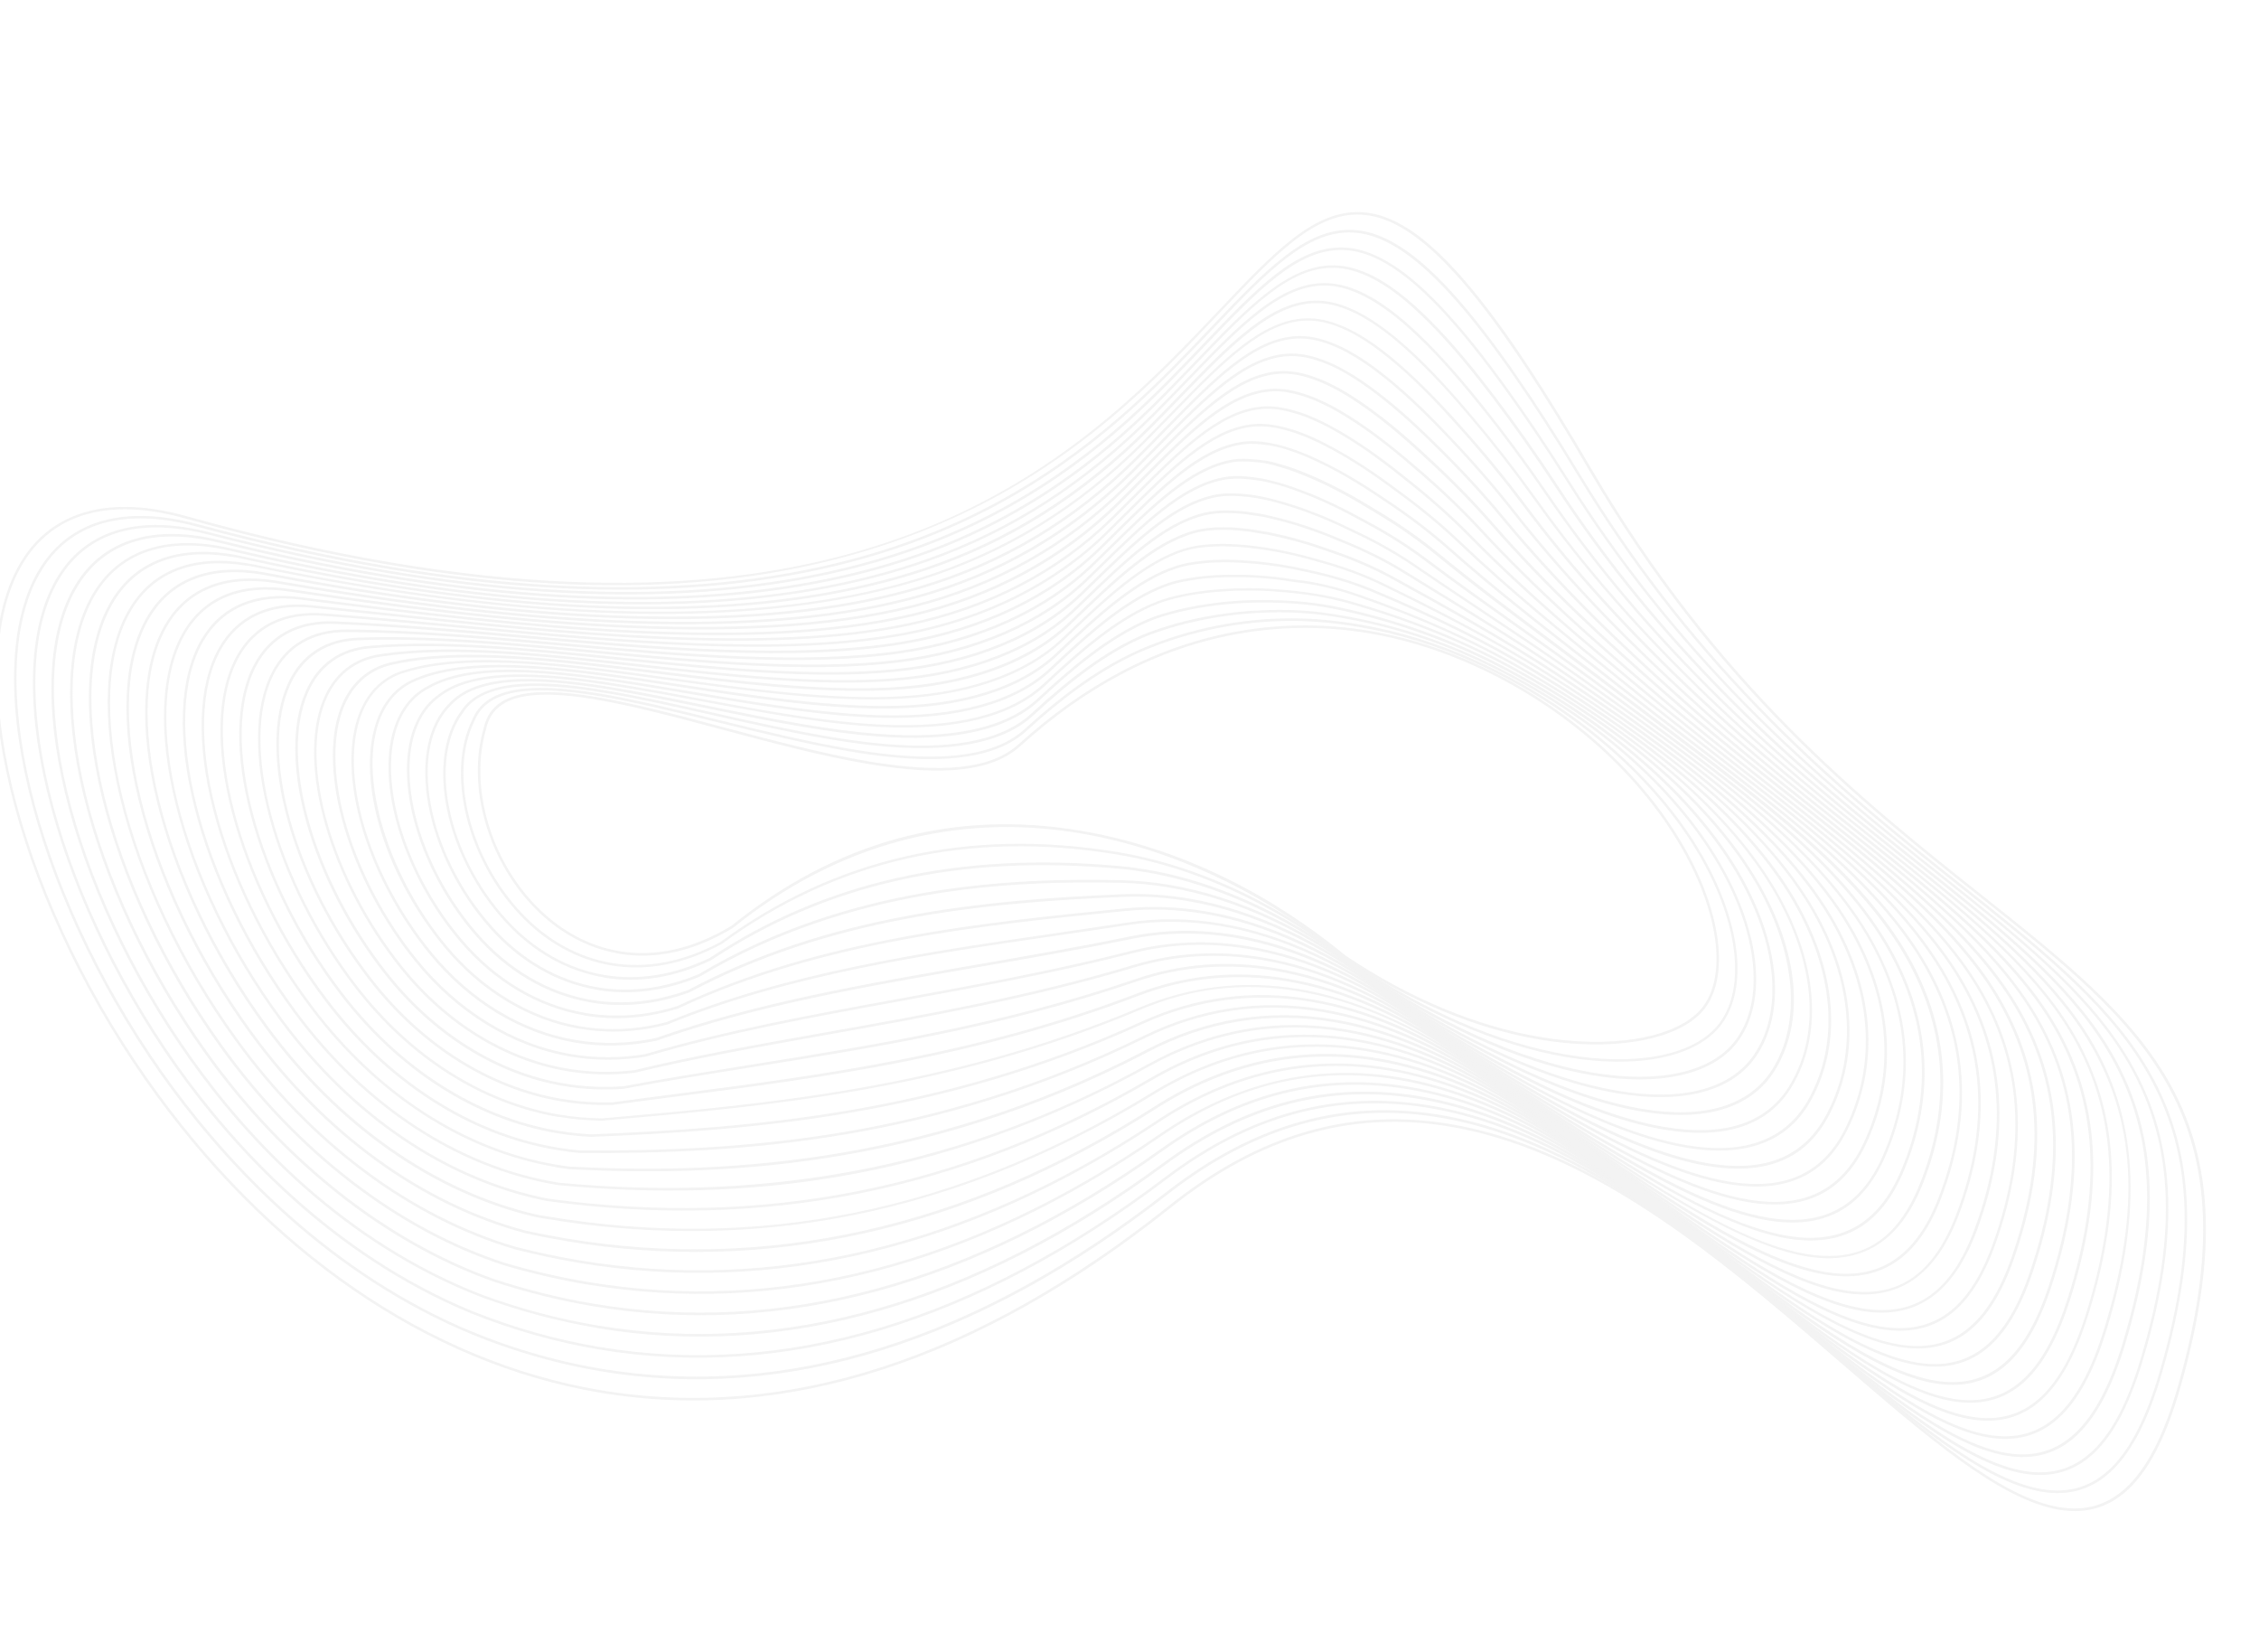 <svg width="1600" height="1170" viewBox="0 0 1600 1170" fill="none" xmlns="http://www.w3.org/2000/svg">
<g opacity="0.2" clip-path="url(#clip0_921_63)">
<path d="M438.23 675.297C416.399 671.622 395.868 660.511 378.869 643.201C345.352 609.139 330.457 556.586 342.657 515.387C347.985 491.979 372.532 485.202 422.244 493.57C448.916 498.059 479.749 506.263 512.405 515.013C546.666 524.177 582.13 533.592 614.565 539.099L615.171 539.201C668.653 548.203 702.477 544.327 721.577 526.969C744.4 506.266 768.49 489.125 793.241 476.019C848.529 446.715 909.583 436.609 969.862 446.756C992.531 450.571 1015.19 457.257 1037.27 466.571C1103.68 494.638 1160.36 543.22 1192.76 599.821C1220.9 649.053 1225.5 696.524 1204.18 717.959C1184.82 737.426 1140.25 744.565 1090.63 736.213C1044.97 728.527 997.03 708.496 952.007 678.239C919.635 651.595 852.313 604.81 764.804 590.08C677.295 575.351 592.841 597.641 518.952 657.259C491.581 673.703 464.42 679.801 438.214 675.39L438.23 675.297ZM421.947 495.338C373.398 487.166 349.449 493.517 344.394 515.871C332.335 556.519 347.022 608.32 380.128 641.977C396.887 659.008 417.108 669.971 438.519 673.576C464.307 677.916 491.018 671.934 517.962 655.752C592.13 595.895 675.32 573.152 765.109 588.266C854.899 603.379 920.654 650.092 953.111 676.798C997.84 706.814 1045.56 726.76 1090.94 734.399C1140 742.657 1183.96 735.703 1202.92 716.646C1223.66 695.784 1218.97 649.158 1191.19 600.656C1159.01 544.381 1102.67 496.094 1036.57 468.175C1014.63 458.885 992.055 452.261 969.572 448.477C909.713 438.401 849.046 448.476 794.076 477.595C769.434 490.624 745.453 507.687 722.739 528.313C703.188 546.074 668.907 550.112 614.819 541.008L614.213 540.906C581.677 535.429 546.229 525.922 511.913 516.797C479.296 508.101 448.518 499.858 421.939 495.384L421.947 495.338Z" fill="#C1C1C1"/>
<path d="M432.801 683.665C408.829 679.63 386.499 667.259 368.224 647.868C330.649 608.052 315.844 547.284 334.549 509.525C343.599 487.892 371.598 482.222 425.174 491.24C450.542 495.51 478.762 502.461 508.642 509.787C539.809 517.425 572.032 525.337 602.148 530.406C607.082 531.237 611.892 531.951 616.423 532.618C669.931 540.045 705.72 534.73 725.87 516.256C751.902 492.41 776.109 475.145 799.756 463.48C804.5 461.169 809.517 458.951 815.154 456.742C819.354 455.105 822.825 453.823 825.969 452.773C827.949 452.102 829.929 451.43 831.854 450.798C834.735 449.895 837.708 449.008 840.976 448.075C843.787 447.304 846.589 446.579 849.392 445.855C853.141 444.907 856.968 444.068 860.779 443.322C862.316 443.007 863.9 442.699 865.429 442.43C869.232 441.731 873.222 441.063 877.483 440.488C880.378 440.066 883.304 439.745 886.277 439.432C901.877 437.752 917.335 437.483 932.24 438.509C942.125 439.216 952.118 440.42 961.986 442.081C990.38 446.86 1018.5 455.517 1045.49 467.81C1115.07 499.474 1173.47 549.781 1205.72 605.877C1234.07 655.288 1238.6 703.178 1217.23 728.002C1198.97 749.186 1158.76 756.914 1109.56 748.632C1084.98 744.495 1059.21 736.618 1032.9 725.156C1008.51 714.496 983.905 700.88 959.719 684.752C922.913 655.161 863.98 617.395 791.739 605.235L790.622 605.047C686.052 587.877 591.993 609.22 511.168 668.532C484.537 682.852 458.169 687.935 432.708 683.649L432.801 683.665ZM424.876 493.008C372.231 484.147 344.87 489.445 336.193 510.28C317.768 547.513 332.389 607.388 369.521 646.699C387.557 665.811 409.537 677.979 433.09 681.944C458.179 686.167 484.152 681.161 510.309 667.095C591.46 607.552 685.923 586.085 791.004 603.342L792.121 603.53C864.735 615.752 923.924 653.704 960.862 683.366C984.869 699.416 1009.4 712.923 1033.7 723.567C1059.88 734.959 1085.55 742.821 1109.94 746.926C1158.49 755.098 1198.14 747.61 1215.99 726.883C1236.82 702.64 1232.26 655.51 1204.28 606.782C1172.25 551.059 1114.14 500.992 1044.87 469.477C1017.97 457.246 990.035 448.62 961.781 443.864C952.006 442.219 942.06 441.023 932.222 440.324C917.417 439.268 902.052 439.552 886.553 441.201C883.627 441.522 880.748 441.851 877.806 442.265C873.545 442.839 869.61 443.469 865.806 444.168C864.277 444.437 862.74 444.753 861.157 445.06C857.392 445.814 853.565 446.653 849.862 447.609C847.068 448.287 844.312 449.019 841.502 449.79C838.241 450.676 835.268 451.563 832.434 452.474C830.462 453.099 828.536 453.732 826.549 454.45C823.404 455.499 820.035 456.75 815.834 458.388C810.251 460.558 805.243 462.729 800.591 465.056C777.053 476.644 753.002 493.839 727.086 517.562C706.54 536.399 670.247 541.869 616.179 534.347C611.594 533.719 606.792 532.958 601.858 532.128C571.649 527.043 539.38 519.123 508.212 511.485C478.333 504.159 450.151 497.262 424.83 493L424.876 493.008Z" fill="#C1C1C1"/>
<path d="M427.728 692.189C401.522 687.778 377.263 674.078 357.624 652.543C315.381 606.343 301.153 538.161 326.496 503.624C343.04 478.133 390.276 482.447 429.515 489.052C452.882 492.985 478.023 498.605 504.63 504.614C531.936 510.741 560.203 517.126 587.107 521.655C598.465 523.566 608.659 524.995 618.342 526.051C671.496 531.888 709.181 524.978 730.263 505.513C759.397 478.6 783.572 461.234 806.371 450.91C811.085 448.785 816.155 446.815 822.327 444.84C826.426 443.52 829.866 442.425 833.375 441.484C835.339 440.906 837.388 440.39 839.383 439.912C842.186 439.188 845.221 438.502 848.644 437.787C851.469 437.21 854.295 436.633 857.151 436.157C861.001 435.465 864.882 434.874 868.6 434.4C870.168 434.185 871.728 434.017 873.295 433.803C877.3 433.328 881.383 432.963 885.403 432.683C888.305 432.501 891.254 432.328 894.195 432.201C910.306 431.468 925.367 432.137 940.092 434.233C943.226 434.665 946.345 435.19 949.464 435.715C985.538 441.787 1020.69 453.062 1053.87 469.221C1127.84 505.212 1186.41 555.93 1218.79 612.097C1247.38 661.787 1251.84 710.096 1230.35 738.248C1212.92 761.054 1175.59 769.508 1127.93 761.485C1101.26 756.996 1072.57 747.717 1042.63 733.922C1018.42 722.766 993.112 708.459 967.5 691.421C932.514 663.81 877.108 628.696 811.709 617.688C805.239 616.599 798.683 615.734 792.267 615.181C679.167 604.899 584.743 626.133 503.53 680.069C477.818 692.343 452.336 696.427 427.713 692.282L427.728 692.189ZM429.218 490.82C371.685 481.136 340.43 485.396 327.953 504.635C303.046 538.575 317.205 605.741 358.876 651.366C378.281 672.575 402.184 686.119 427.972 690.46C452.223 694.542 477.363 690.496 502.656 678.438C584.086 624.348 678.906 603.037 792.44 613.296C798.904 613.858 805.506 614.73 812.023 615.826C877.84 626.905 933.502 662.206 968.573 689.879C994.061 706.8 1019.24 721.037 1043.4 732.186C1073.2 745.957 1101.76 755.166 1128.24 759.624C1175.25 767.537 1211.96 759.315 1228.97 737.058C1249.98 709.495 1245.49 661.947 1217.27 612.893C1185.03 557.037 1126.71 506.552 1053.09 470.716C1020.09 454.635 985.116 443.438 949.182 437.39C946.063 436.865 942.991 436.348 939.856 435.916C925.217 433.882 910.303 433.19 894.294 433.892C891.352 434.019 888.458 434.154 885.547 434.382C881.574 434.67 877.492 435.035 873.533 435.517C871.973 435.685 870.452 435.908 868.884 436.122C865.167 436.597 861.379 437.203 857.529 437.895C854.719 438.379 851.893 438.956 849.115 439.541C845.738 440.264 842.703 440.949 839.955 441.635C837.96 442.113 835.957 442.637 833.993 443.215C830.491 444.109 827.052 445.205 822.999 446.532C816.92 448.523 811.905 450.454 807.245 452.54C784.602 462.795 760.582 480.091 731.619 506.842C710.094 526.663 672.005 533.696 618.285 527.812C608.556 526.748 598.315 525.311 586.957 523.4C559.96 518.855 531.685 512.517 504.341 506.336C477.772 500.38 452.639 494.715 429.319 490.789L429.218 490.82Z" fill="#C1C1C1"/>
<path d="M422.996 700.961C394.416 696.151 368.141 681.059 347.017 657.264C300.29 604.712 286.711 528.697 318.473 497.824C340.035 474.66 390.063 479.445 436.191 487.209C456.579 490.641 477.772 494.974 500.253 499.619C522.928 504.249 546.379 509.106 569.094 512.929C588.551 516.204 605.317 518.404 620.338 519.593C673.89 523.918 712.384 515.613 734.734 494.878C757.549 473.648 784.683 450.369 813.063 438.448C817.854 436.432 823.079 434.68 829.585 433C833.397 431.967 837.146 431.019 840.903 430.312C842.89 429.881 844.97 429.465 846.996 429.089C849.713 428.589 852.616 428.121 856.388 427.607C859.229 427.224 862.069 426.841 864.949 426.513C868.853 426.069 872.741 425.719 876.466 425.485C878.065 425.371 879.609 425.296 881.154 425.221C885.111 425.026 889.201 424.901 893.314 424.924C896.138 424.921 898.955 424.964 901.818 425.015L902.144 425.07C918.61 425.354 933.608 426.969 947.99 429.964C988.336 438.526 1026.77 452.172 1062.26 470.538C1139.71 510.607 1199.96 563.043 1231.98 618.239C1260.88 668.318 1265.23 716.991 1243.58 748.369C1226.73 772.852 1191.91 782.062 1145.64 774.274C1117.43 769.526 1086.06 758.839 1052.47 742.564C1028.4 730.857 1002.44 715.866 975.389 698.012C926.304 660.038 876.677 636.661 827.802 628.434C816.491 626.53 805.093 625.425 793.935 625.174C716.587 623.446 601.539 628.434 495.915 691.466C471.238 701.857 446.72 705.05 423.027 701.062L422.996 700.961ZM435.894 488.977C390.231 481.291 340.777 476.508 319.751 499.044C288.564 529.344 302.2 604.172 348.369 656.057C369.215 679.517 395.133 694.453 423.294 699.193C446.661 703.127 470.791 699.964 495.095 689.797C601.038 626.579 716.419 621.6 793.953 623.359C805.205 623.626 816.703 624.7 828.061 626.612C877.215 634.886 927.106 658.402 976.361 696.501C1003.33 714.293 1029.19 729.268 1053.18 740.913C1086.59 757.11 1117.78 767.766 1145.84 772.491C1191.41 780.161 1225.56 771.221 1242.03 747.342C1263.3 716.522 1258.92 668.609 1230.35 619.112C1198.51 564.235 1138.52 512.032 1061.37 472.111C1026.06 453.823 987.759 440.247 947.553 431.709C933.264 428.73 918.414 427.091 902.048 426.777L901.723 426.722C898.898 426.725 896.081 426.681 893.257 426.684C889.191 426.67 885.101 426.795 881.19 426.998C879.599 427.065 878.047 427.186 876.502 427.261C872.824 427.503 868.943 427.807 865.086 428.258C862.206 428.587 859.374 428.923 856.572 429.361C852.8 429.874 849.943 430.35 847.273 430.858C845.247 431.234 843.221 431.611 841.226 432.089C837.516 432.804 833.914 433.728 830.009 434.746C823.643 436.449 818.426 438.155 813.736 440.14C785.611 451.961 758.595 475.116 735.942 496.23C713.196 517.329 674.291 525.803 620.172 521.431C605.104 520.234 588.292 518.026 568.835 514.751C546.074 510.92 522.615 506.11 499.901 501.426C477.459 496.835 456.274 492.456 435.932 489.032L435.894 488.977Z" fill="#C1C1C1"/>
<path d="M418.57 709.928C387.523 704.703 359.155 688.11 336.42 661.939C303.429 623.899 284.319 572.216 288.918 533.23C291.119 514.75 298.552 500.451 310.461 491.978C337.397 471.01 392.204 476.695 447.455 485.995C463.002 488.612 478.688 491.539 495.297 494.67C511.775 497.73 528.803 500.932 545.513 503.744C576.7 508.994 601.092 511.951 622.252 513.073C676.194 515.932 715.498 506.233 739.121 484.182C768.675 456.478 793.67 435.949 819.673 425.925C824.588 424.025 830.015 422.498 836.76 421.098C840.285 420.351 844.298 419.543 848.357 419.031C850.375 418.7 852.478 418.432 854.527 418.203C857.259 417.898 860.232 417.584 864.058 417.319C866.914 417.13 869.777 416.895 872.664 416.806C876.762 416.635 880.556 416.556 884.289 416.562C885.864 416.588 887.447 416.568 889.022 416.593C892.941 416.631 897.022 416.84 901.236 417.118C903.602 417.277 906.007 417.491 908.421 417.658L910.073 417.792C918.189 418.489 925.738 419.424 933.046 420.654C940.912 421.979 948.576 423.651 955.844 425.688C997.342 437.362 1035.99 452.909 1070.66 471.855C1152.88 516.842 1213.22 569.581 1245.11 624.373C1274.42 674.949 1278.63 723.839 1256.76 758.529C1240.18 784.781 1207.59 794.701 1162.58 787.125C1133.16 782.173 1099.44 770.086 1062.31 751.206C1038.24 738.972 1012.37 723.71 983.234 704.595C935.497 668.283 887.8 645.949 841.486 638.153C826.079 635.56 810.646 634.541 795.606 635.167C694.302 639.263 586.943 650.33 488.265 702.809C464.708 711.379 441.324 713.806 418.655 709.991L418.57 709.928ZM447.166 487.717C392.333 478.487 337.961 472.78 311.522 493.353C299.986 501.602 292.825 515.42 290.71 533.389C286.15 571.854 305.06 623.026 337.78 660.685C360.228 686.568 388.294 702.966 418.875 708.114C441.218 711.875 464.307 709.493 487.453 701.093C586.34 648.506 693.894 637.424 795.446 633.274C810.625 632.672 826.206 633.667 841.706 636.276C888.3 644.119 936.26 666.593 984.168 703.029C1013.18 722.074 1038.99 737.329 1063.03 749.508C1100.02 768.318 1133.57 780.328 1162.8 785.248C1207.06 792.699 1238.98 783.096 1255.16 757.495C1276.37 723.89 1272.01 674.449 1243.49 625.2C1211.78 570.726 1151.69 518.221 1069.74 473.327C1035.21 454.405 996.695 438.928 955.337 427.277C948.108 425.295 940.498 423.583 932.725 422.275C925.417 421.045 917.961 420.125 909.892 419.436L908.24 419.302C905.834 419.088 903.476 418.883 901.109 418.724C896.942 418.453 892.9 418.299 889.035 418.222C887.46 418.196 885.885 418.171 884.348 418.199C880.663 418.201 876.876 418.233 872.817 418.459C869.922 418.594 867.066 418.783 864.257 418.98C860.431 419.245 857.559 419.527 854.827 419.833C852.778 420.062 850.722 420.338 848.657 420.66C844.699 421.142 840.686 421.95 837.208 422.704C830.563 424.074 825.238 425.569 820.424 427.438C794.723 437.37 769.845 457.775 740.454 485.363C716.488 507.739 676.719 517.648 622.304 514.756C601.098 513.627 576.658 510.661 545.379 505.396C528.622 502.576 511.586 499.421 495.116 496.314C478.499 493.23 462.813 490.303 447.267 487.686L447.166 487.717Z" fill="#C1C1C1"/>
<path d="M414.479 719.144C380.872 713.488 350.186 695.309 325.771 666.607C289.21 623.612 269.078 565.201 276.815 524.639C280.288 506.564 289.085 493.261 302.389 486.17C337.254 466.154 399.871 474.637 478.07 487.8L501.251 491.701C544.307 498.949 586.084 505.55 624.067 506.537C677.585 507.938 718.862 496.465 743.364 473.461C770.851 447.515 797.884 423.406 826.146 413.331C831.231 411.555 836.821 410.2 843.744 409.164C847.33 408.619 851.451 408.021 855.565 407.757C857.614 407.528 859.74 407.407 861.866 407.286C865.203 407.083 868.61 407.034 871.489 406.992C874.368 406.951 877.286 406.963 880.196 407.022C884.347 407.099 888.141 407.307 891.881 407.554C893.441 407.673 895.047 407.8 896.606 407.919C900.525 408.243 904.66 408.7 908.826 409.258C910.044 409.415 911.208 409.611 912.418 409.815C914.094 410.097 915.863 410.395 917.608 410.545C931.636 411.949 946.498 415.503 963.414 421.365C1006.55 436.377 1044.29 453.303 1078.72 473.164C1165.98 523.45 1226.28 576.421 1257.91 630.499C1287.19 680.928 1291.45 731.261 1269.6 768.681C1253.13 796.818 1222.5 807.354 1178.46 799.942C1148.3 794.865 1112.37 781.401 1071.77 759.832C1048.39 747.428 1021.88 731.482 990.748 711.123C944.025 676.178 897.771 654.661 853.318 647.179C834.373 643.99 815.386 643.33 796.938 645.152C696.121 655.167 581.816 666.548 480.313 714.198C457.985 721.157 435.828 722.834 414.37 719.222L414.479 719.144ZM477.78 489.521C399.907 476.413 337.623 467.939 303.232 487.7C290.457 494.496 281.924 507.366 278.584 524.937C270.925 565.034 290.872 622.839 327.162 665.453C351.298 693.821 381.588 711.79 414.776 717.376C436.002 720.949 457.864 719.318 479.788 712.483C581.447 664.764 695.899 653.36 796.863 643.322C815.459 641.476 834.586 642.16 853.717 645.38C898.495 652.917 944.975 674.52 991.868 709.589C1022.91 729.933 1049.38 745.824 1072.72 758.173C1113.15 779.619 1148.89 793.051 1178.87 798.097C1222.11 805.376 1252.13 795.117 1268.19 767.678C1289.7 730.87 1285.43 681.158 1256.48 631.311C1225.05 577.505 1164.95 524.759 1077.95 474.613C1043.61 454.815 1005.96 437.904 962.954 422.962C946.224 417.132 931.447 413.64 917.559 412.259C915.775 412.054 913.998 411.803 912.276 411.513C911.112 411.317 909.902 411.114 908.73 410.964C904.564 410.407 900.475 409.958 896.604 409.641C895.044 409.522 893.438 409.395 891.878 409.276C888.193 408.991 884.391 408.829 880.286 408.76C877.376 408.701 874.505 408.696 871.626 408.738C868.747 408.78 865.387 408.836 862.058 408.993C859.978 409.122 857.898 409.25 855.802 409.471C851.697 409.689 847.661 410.35 844.075 410.894C837.245 411.946 831.764 413.224 826.772 415.015C798.821 424.951 771.95 448.944 744.635 474.728C719.736 498.096 678.055 509.692 624.056 508.305C585.934 507.295 544.056 500.725 500.953 493.469L477.726 489.56L477.78 489.521Z" fill="#C1C1C1"/>
<path d="M410.734 728.609C374.939 722.584 340.982 702.228 315.174 671.282C274.749 622.804 254.035 559.32 264.879 516.792C269.438 498.805 279.646 486.217 294.368 480.37C336.485 462.484 407.704 473.324 483.113 484.868C531.74 492.288 582.044 499.989 626.081 499.986C679.935 499.96 722.075 487.054 747.852 462.733C778.961 433.186 805 409.867 832.848 400.823C838.066 399.117 843.856 397.987 851.012 397.277C854.52 396.911 858.851 396.492 863.111 396.491C865.09 396.394 867.1 396.397 869.49 396.417C872.842 396.407 876.163 396.583 879.243 396.766C882.138 396.919 885.07 397.125 888.042 397.386C892.24 397.758 896.049 398.16 899.789 398.694C901.371 398.96 902.969 399.133 904.56 399.353C908.625 399.942 912.714 400.678 916.841 401.468C918.741 401.836 920.634 402.25 922.573 402.672L925.715 403.345C943.185 407.051 957.72 411.411 971.415 417.065C1017.09 436.045 1053.89 454.297 1087.26 474.458C1179.88 530.477 1240.02 583.518 1271.2 636.61C1300.9 687.637 1305.04 738.14 1282.93 778.771C1266.73 808.483 1236.9 819.921 1194.21 812.736C1163.54 807.573 1125.69 792.686 1081.72 768.443C1052.59 752.392 1022.04 732.848 998.694 717.675C952.784 683.872 907.615 663.016 864.512 655.761C842.263 652.016 820.132 651.831 798.663 655.107C781.509 657.77 763.945 660.315 746.97 662.769C654.568 676.258 559.022 690.222 472.763 725.51C451.834 730.982 430.99 731.971 410.788 728.57L410.734 728.609ZM909.165 401.851C907.536 401.577 905.907 401.302 904.317 401.083C902.734 400.816 901.136 400.643 899.592 400.431C895.899 399.905 892.089 399.503 887.939 399.139C885.013 398.886 882.081 398.679 879.186 398.527C876.106 398.344 872.777 398.214 869.479 398.185C867.136 398.173 865.126 398.17 863.147 398.267C859.221 398.276 855.581 398.573 851.196 399.031C844.187 399.717 838.498 400.817 833.428 402.499C805.929 411.459 780.052 434.662 749.069 464.039C722.942 488.731 680.398 501.76 626.063 501.801C581.878 501.827 531.528 494.118 482.815 486.636C407.686 475.139 336.708 464.292 295.002 482.008C280.847 487.615 270.996 499.785 266.578 517.222C256.03 558.555 277.085 622.862 316.518 670.12C342.047 700.732 375.609 720.879 410.985 726.833C430.953 730.194 451.511 729.205 472.137 723.825C558.497 688.507 654.144 674.512 746.639 661.039C763.614 658.585 781.14 655.985 798.332 653.377C819.956 650.031 842.32 650.255 864.755 654.031C908.138 661.334 953.532 682.275 999.659 716.211C1022.91 731.368 1053.42 750.857 1082.5 766.9C1126.25 791.058 1163.92 805.867 1194.41 810.999C1236.21 818.035 1265.46 806.93 1281.26 777.915C1303.08 737.811 1298.98 687.983 1269.57 637.484C1238.59 584.617 1178.61 531.794 1086.24 475.961C1052.97 455.815 1016.25 437.626 970.668 418.662C957.112 413.031 942.67 408.687 925.286 405.043L922.144 404.37C920.251 403.956 918.358 403.542 916.458 403.174C914.006 402.666 911.586 402.258 909.119 401.843L909.165 401.851Z" fill="#C1C1C1"/>
<path d="M407.329 738.322C368.741 731.827 332.257 709.706 304.567 676.003C261.108 623.092 239.387 553.074 252.879 509.605C258.517 491.464 270.074 479.391 286.284 474.655C332.144 460.414 401.712 469.971 475.338 480.162C527.45 487.355 581.3 494.745 627.978 493.559C682.159 492.153 725.163 477.813 752.231 452.083C781.832 423.813 809.777 397.131 839.449 388.346C844.845 386.718 850.79 385.805 858.178 385.422C862.524 385.197 866.428 385.04 870.548 385.303C872.744 385.338 874.978 385.427 877.011 385.578C880.472 385.777 883.948 386.171 886.904 386.525C889.813 386.871 892.769 387.225 895.756 387.68C899.674 388.292 903.584 388.95 907.61 389.771C909.185 390.084 910.806 390.405 912.373 390.764C916.298 391.616 920.394 392.593 924.66 393.694C926.452 394.139 928.228 394.677 930.012 395.169C931.199 395.512 932.339 395.847 933.534 396.144C951.102 400.967 965.628 406.235 979.167 412.82C1014.27 429.781 1055.53 450.553 1095.5 475.845C1195.04 538.818 1253.24 590.288 1284.18 642.814C1313.89 693.795 1318.08 745.694 1295.86 788.986C1279.6 820.745 1251.26 832.72 1209.12 825.676C1177.75 820.396 1139.26 804.538 1091.4 777.154C1064.2 761.618 1035.69 743.28 1006.44 724.289C961.139 691.402 916.822 671.168 874.743 664.085C849.468 659.831 824.372 660.2 800.177 665.17C764.478 672.51 728.098 678.778 692.897 684.862C612.538 698.751 536.626 711.81 464.994 736.977C445.542 741.071 426.172 741.542 407.321 738.369L407.329 738.322ZM899.989 390.115C898.453 389.857 896.964 389.606 895.474 389.355C892.487 388.9 889.578 388.554 886.668 388.208C883.759 387.862 880.283 387.468 876.869 387.276C874.836 387.125 872.648 387.044 870.452 387.009C866.378 386.754 862.521 386.919 858.23 387.105C851.036 387.473 845.191 388.355 839.951 389.913C810.722 398.629 782.9 425.142 753.471 453.249C726.069 479.257 682.7 493.775 628.037 495.196C581.259 496.412 527.277 488.953 475.11 481.799C401.663 471.685 332.289 462.113 286.779 476.27C271.128 480.812 259.974 492.475 254.531 510.027C241.211 553.046 262.816 622.327 305.919 674.795C333.33 708.164 369.465 730.083 407.634 736.508C426.253 739.642 445.382 739.178 464.539 735.13C536.21 710.018 612.184 696.874 692.636 683C727.79 676.908 764.171 670.64 799.823 663.292C824.22 658.261 849.557 657.884 875.018 662.17C917.376 669.3 961.91 689.666 1007.43 722.685C1036.6 741.614 1065.1 759.952 1092.26 775.48C1139.94 802.74 1178.26 818.519 1209.4 823.761C1250.64 830.703 1278.41 819.013 1294.29 788.052C1316.18 745.326 1312.04 694.009 1282.62 643.556C1251.88 591.302 1193.84 539.956 1094.56 477.17C1054.63 451.932 1013.45 431.222 978.397 414.269C964.943 407.747 950.557 402.502 933.073 397.741C931.887 397.398 930.692 397.101 929.552 396.766C927.768 396.274 926.03 395.79 924.246 395.299C920.027 394.206 915.884 393.221 912.006 392.377C910.431 392.064 908.817 391.697 907.243 391.384C904.838 390.884 902.417 390.476 900.043 390.077L899.989 390.115Z" fill="#C1C1C1"/>
<path d="M404.261 748.284C362.741 741.296 323.56 717.285 293.927 680.624C247.727 623.519 224.891 547.046 240.789 502.642C247.39 484.185 260.321 472.486 278.174 468.793C327.047 457.977 394.607 466.383 466.062 475.252C522.187 482.211 580.227 489.445 629.863 486.891C684.373 484.105 728.194 468.324 756.591 441.239L756.87 440.999C790.264 408.965 816.694 383.607 846.031 375.674C851.652 374.133 857.799 373.445 865.318 373.419C869.532 373.41 873.644 373.433 877.911 373.96C880.138 374.095 882.342 374.37 884.452 374.63C885.763 374.803 887.074 374.976 888.424 375.203L891.077 375.649C892.194 375.837 893.312 376.025 894.475 376.221C896.911 376.536 899.363 377.044 901.806 377.599L903.466 377.974C907.764 378.889 911.627 379.826 915.389 380.794L915.808 380.865C917.266 381.301 918.732 381.692 920.19 382.129C924.169 383.229 928.179 384.43 932.53 385.88C934.206 386.449 935.927 387.026 937.603 387.595C938.867 388.047 940.139 388.453 941.403 388.905C959.071 394.845 973.526 401.106 986.931 408.482C1023.42 428.594 1064.73 451.336 1103.81 477.1C1182 528.681 1259.61 585.187 1297.22 648.933C1327.48 700.628 1331.52 752.597 1308.94 799.13C1292.74 832.526 1264.92 845.402 1223.72 838.468C1192.26 833.172 1152.17 815.946 1101.15 785.78C1077.16 771.6 1052.43 755.571 1026.28 738.633L1014.24 730.818C968.831 698.295 926.399 679.096 884.506 672.044C856.345 667.304 828.501 668.359 801.75 675.148C747.045 689.049 692.089 699.032 638.904 708.74C574.952 720.415 514.61 731.405 457.292 748.312C439.425 751.237 421.624 751.207 404.308 748.292L404.261 748.284ZM888.119 377.017C886.815 376.798 885.512 376.579 884.247 376.414C882.137 376.154 879.926 375.925 877.753 375.751C873.525 375.279 869.467 375.217 865.3 375.234C857.928 375.237 851.967 375.956 846.502 377.428C817.607 385.292 791.356 410.441 758.133 442.312L757.846 442.598C729.162 469.97 684.976 485.929 629.985 488.73C580.209 491.26 522.114 484.065 465.897 477.09C394.535 468.236 327.161 459.862 278.59 470.586C261.389 474.101 248.902 485.444 242.503 503.266C226.8 547.08 249.513 622.862 295.356 679.525C324.718 715.805 363.504 739.606 404.605 746.524C421.735 749.408 439.35 749.406 456.923 746.527C514.232 729.667 574.629 718.638 638.627 706.971C691.758 697.302 746.722 687.272 801.326 673.402C828.325 666.559 856.41 665.497 884.804 670.276C926.976 677.375 969.625 696.706 1015.2 729.353L1027.2 737.115C1053.36 754.053 1078.1 770.034 1102.04 784.207C1152.84 814.241 1192.74 831.435 1224.02 836.7C1264.33 843.485 1291.57 830.942 1307.35 798.336C1329.65 752.33 1325.6 700.981 1295.68 649.822C1258.25 586.395 1180.86 530.068 1102.83 478.611C1063.8 452.855 1022.49 430.113 986.091 410.063C972.732 402.695 958.354 396.543 940.826 390.626C939.562 390.174 938.29 389.768 937.026 389.316C935.351 388.747 933.637 388.124 931.954 387.601C927.649 386.159 923.639 384.958 919.706 383.865C918.24 383.475 916.774 383.085 915.355 382.702L914.936 382.632C911.236 381.578 907.365 380.688 903.161 379.788L901.501 379.413C899.096 378.913 896.699 378.366 894.31 378.059C893.146 377.863 892.021 377.722 890.857 377.526L888.204 377.079L888.119 377.017Z" fill="#C1C1C1"/>
<path d="M401.576 758.55C357.03 751.052 315.027 725.035 283.319 685.345C233.782 623.325 210.333 541.964 228.678 496.106C236.265 477.193 250.584 465.776 270.081 463.125C321.037 455.578 386.007 462.877 454.833 470.587C515.714 477.438 578.714 484.501 631.805 480.472C686.589 476.344 731.281 459.083 760.96 430.635L764.1 427.623C797.245 395.643 823.465 370.393 852.63 363.197C858.468 361.788 864.731 361.263 872.436 361.555C876.424 361.748 880.7 361.941 885.075 362.678L885.308 362.717C887.418 362.976 889.691 363.407 891.933 363.736L892.818 363.885C895.471 364.332 898.093 364.965 900.854 365.621L902.142 365.933C905.78 366.785 908.534 367.488 911.187 368.221C915.398 369.361 919.315 370.546 923.17 371.817C924.76 372.324 926.389 372.885 927.971 373.439C931.911 374.772 936.06 376.283 940.364 378.013C942.024 378.675 943.683 379.337 945.335 380.045C946.638 380.552 947.933 381.105 949.228 381.658C966.98 388.808 981.433 395.93 994.744 404.151C1002.89 409.206 1011.14 414.231 1019.38 419.302C1050.06 438.102 1081.81 457.609 1112.15 478.409C1195.15 535.297 1272.73 591.655 1310.31 655.059C1340.66 706.77 1344.75 760.135 1322.07 809.282C1305.92 844.362 1278.38 858.099 1237.98 851.298C1206.1 845.931 1165.73 827.845 1110.9 794.407C1091.32 782.452 1071.31 769.418 1050.12 755.661C1040.84 749.649 1031.48 743.529 1021.98 737.432C976.983 705.6 935.062 686.774 893.822 679.832C862.914 674.63 832.508 676.402 803.325 685.125C729.176 707.332 656.012 720.279 585.3 732.874C537.734 741.326 492.784 749.31 449.585 759.693C433.418 761.613 417.309 761.198 401.622 758.557L401.576 758.55ZM892.512 365.7L891.675 365.559C889.44 365.183 887.253 364.815 885.049 364.539L884.77 364.492C880.488 363.772 876.313 363.547 872.363 363.409C864.852 363.101 858.69 363.595 853.047 364.99C824.34 372.023 798.282 397.158 765.316 428.928L762.176 431.94C732.155 460.713 687.152 478.114 631.888 482.256C578.657 486.262 515.564 479.183 454.582 472.363C385.895 464.677 321.073 457.354 270.311 464.886C251.451 467.453 237.629 478.475 230.291 496.761C212.133 542.076 235.522 622.66 284.702 684.238C316.131 723.594 357.747 749.354 401.873 756.782C417.42 759.399 433.343 759.782 449.215 757.908C492.368 747.517 537.318 739.534 584.93 731.089C655.588 718.533 728.659 705.571 802.754 683.402C832.193 674.578 862.886 672.807 894.026 678.049C935.546 685.037 977.692 703.949 1022.91 735.913C1032.36 742.002 1041.77 748.13 1051.05 754.142C1072.23 767.946 1092.2 780.925 1111.78 792.88C1166.39 826.186 1206.58 844.195 1238.23 849.522C1277.75 856.174 1304.61 842.754 1320.43 808.48C1342.83 759.86 1338.79 707.077 1308.78 655.902C1271.44 592.824 1193.97 536.629 1111.15 479.819C1080.86 459.027 1049.14 439.574 1018.46 420.775C1010.22 415.703 1002.02 410.687 993.826 405.623C980.6 397.464 966.24 390.358 948.62 383.278C947.318 382.771 946.022 382.218 944.727 381.666C943.068 381.003 941.416 380.295 939.756 379.633C935.491 377.958 931.388 376.454 927.448 375.121C925.82 374.56 924.23 374.053 922.648 373.499C918.839 372.236 914.969 371.059 910.757 369.919C907.74 369.076 904.753 368.334 901.806 367.647L900.518 367.334C897.803 366.686 895.181 366.053 892.621 365.623L892.512 365.7Z" fill="#C1C1C1"/>
<path d="M399.272 769.118C351.561 761.087 306.604 732.995 272.721 690.02C219.979 623.154 195.8 537.03 216.498 489.702C224.994 470.224 240.71 459.042 262.006 457.364C313.895 452.797 375.584 459.114 440.905 465.754C507.583 472.576 576.573 479.595 633.725 473.905C688.829 468.444 734.339 449.741 765.354 419.892L770.903 414.51C803.971 382.422 830.106 357.109 859.239 350.674C865.255 349.342 871.719 349.042 879.602 349.699C883.707 350.055 888.176 350.521 892.698 351.521C895.026 351.913 897.423 352.46 899.447 352.944C903.039 353.788 906.646 354.825 909.748 355.73C912.207 356.479 915.441 357.454 918.838 358.6C923.143 360.042 927.067 361.469 930.883 362.972C932.496 363.626 934.117 364.234 935.73 364.888C939.677 366.462 943.872 368.268 948.129 370.277C949.727 371.024 951.371 371.779 953.007 372.581C954.333 373.235 955.667 373.842 957 374.449C968.143 379.626 985.032 387.923 1002.45 399.898C1017.98 410.551 1033.95 421.181 1049.45 431.492C1072.91 447.115 1097.15 463.204 1120.4 479.749C1208.76 542.611 1285.11 596.896 1323.25 661.209C1354.19 713.735 1358.2 766.991 1335.04 819.504C1318.85 856.298 1291.6 870.896 1251.8 864.198C1219.63 858.784 1179.1 839.952 1120.54 803.11C1104.39 792.976 1088.07 782.19 1070.74 770.805C1057.38 762.002 1043.59 752.935 1029.68 743.991C985.013 712.789 943.518 694.274 902.743 687.41C869.229 681.769 836.292 684.359 804.801 695.134C710.585 727.36 619.935 741.813 532.235 755.806C500.706 760.834 470.947 765.585 441.832 771.067C427.536 772.106 413.236 771.469 399.272 769.118ZM888.879 352.6C885.621 352.052 882.416 351.752 879.445 351.491C871.756 350.819 865.477 351.149 859.617 352.412C830.981 358.74 805.008 383.936 772.166 415.823L766.617 421.205C735.314 451.341 689.393 470.213 633.948 475.713C576.601 481.418 507.526 474.337 440.747 467.546C375.527 460.874 313.931 454.573 262.189 459.117C241.615 460.773 226.397 471.561 218.205 490.372C197.739 537.165 221.811 622.506 274.158 688.874C307.763 731.515 352.332 759.351 399.624 767.312C413.448 769.639 427.555 770.291 441.656 769.267C470.671 763.816 500.476 759.073 532.012 753.999C619.62 739.99 710.223 725.529 804.284 693.372C836.031 682.497 869.255 679.907 903.095 685.603C944.149 692.514 985.869 711.115 1030.76 742.45C1044.67 751.393 1058.5 760.468 1071.81 769.264C1089.14 780.648 1105.47 791.388 1121.57 801.514C1179.97 838.232 1220.23 856.97 1252.2 862.352C1291.07 868.894 1317.74 854.628 1333.51 818.671C1356.37 766.732 1352.41 714.058 1321.78 662.013C1283.81 598.065 1207.64 543.858 1119.45 481.121C1096.2 464.575 1071.96 448.486 1048.55 432.871C1033.1 422.568 1017.08 411.93 1001.55 401.277C984.207 389.411 967.45 381.184 956.354 376.015C955.02 375.408 953.648 374.746 952.322 374.092C950.678 373.337 949.088 372.543 947.444 371.788C943.179 369.826 939.031 368.028 935.083 366.454C933.47 365.8 931.857 365.145 930.236 364.538C926.467 363.042 922.543 361.616 918.285 360.182C914.934 359.044 911.7 358.069 909.233 357.366C906.177 356.469 902.571 355.431 899.026 354.596C897.001 354.111 894.643 353.619 892.316 353.227C891.113 352.977 889.957 352.734 888.84 352.546L888.879 352.6Z" fill="#C1C1C1"/>
<path d="M397.354 779.943C346.292 771.349 298.258 741.063 262.075 694.687C206.213 623.038 181.343 532.204 204.255 483.383C213.668 463.294 230.834 452.308 253.882 451.595C305.131 449.695 365.208 455.357 423.305 460.83C497.138 467.804 573.515 475.014 635.637 467.385C691.014 460.582 737.387 440.446 769.74 409.195L777.465 401.692C810.564 369.417 836.684 343.911 865.847 338.15C872.087 336.904 878.707 336.822 886.768 337.844C888.738 338.08 890.701 338.362 892.749 338.707C895.449 339.162 897.892 339.716 900.181 340.341C902.492 340.826 904.819 341.504 907.014 342.113C910.621 343.151 914.29 344.39 917.446 345.543C920.921 346.798 923.852 347.866 926.636 348.956C930.902 350.631 934.833 352.298 938.742 354.104C940.339 354.851 941.983 355.606 943.627 356.362C947.62 358.23 951.815 360.323 956.088 362.526C957.716 363.374 959.336 364.269 960.965 365.117C962.283 365.817 963.64 366.572 965.004 367.28C976.123 373.171 992.932 382.507 1010.35 395.629C1032.14 412.025 1054.72 428.026 1076.53 443.514C1093.76 455.744 1111.63 468.418 1128.8 481.067C1135.06 485.661 1141.23 490.24 1147.37 494.719C1233.03 557.653 1300.68 607.316 1336.39 667.343C1367.49 719.994 1371.47 774.584 1348.23 829.618C1331.98 868.125 1304.96 883.624 1265.58 876.996C1226.2 870.368 1174.38 840.161 1130.38 811.752C1117.04 803.143 1103.66 794.193 1089.46 784.721C1072.63 773.516 1055.25 761.882 1037.53 750.574C993.15 719.9 951.934 701.719 911.531 694.918C875.457 688.846 840.082 692.269 806.415 705.166C691.618 749.047 579.317 763.588 480.235 776.383C464.285 778.435 449.213 780.395 434.171 782.456C421.801 782.862 409.503 781.988 397.447 779.959L397.354 779.943ZM892.359 340.459C890.357 340.123 888.394 339.84 886.47 339.612C878.642 338.629 872.162 338.735 866.123 339.919C837.504 345.58 811.508 370.916 778.634 402.989L770.956 410.5C738.316 442.038 691.578 462.352 635.859 469.193C573.543 476.837 497.073 469.611 423.147 462.622C365.096 457.157 305.121 451.463 253.965 453.379C231.639 454.07 215.055 464.723 205.899 484.138C183.228 532.378 207.991 622.428 263.505 693.588C299.408 739.63 347.008 769.651 397.652 778.175C409.614 780.189 421.827 781.001 433.948 780.649C448.944 778.58 464.009 776.666 479.966 774.567C578.956 761.757 691.108 747.238 805.75 703.428C839.72 690.438 875.39 686.969 911.79 693.095C952.426 699.935 993.858 718.249 1038.46 749.009C1056.18 760.317 1073.56 771.95 1090.39 783.156C1104.59 792.628 1117.97 801.578 1131.32 810.187C1175.13 838.518 1225.44 868.373 1265.84 875.174C1304.24 881.638 1330.67 866.518 1346.53 828.901C1369.54 774.403 1365.57 720.34 1334.76 668.217C1299.24 608.509 1231.72 558.915 1146.18 496.097C1140.09 491.627 1133.86 487.087 1127.61 482.445C1110.45 469.796 1092.62 457.131 1075.34 444.893C1053.53 429.405 1030.95 413.404 1009.12 396.954C991.781 383.94 975.065 374.619 963.993 368.737C962.628 368.028 961.272 367.274 959.907 366.566C958.287 365.671 956.658 364.823 955.077 363.982C950.812 361.733 946.656 359.694 942.709 357.834C941.065 357.079 939.468 356.331 937.87 355.584C934.001 353.832 930.069 352.166 925.85 350.499C923.066 349.408 920.181 348.348 916.753 347.101C913.635 346.002 909.975 344.716 906.453 343.741C904.305 343.14 901.97 342.508 899.666 341.977C897.424 341.36 895.02 340.86 892.366 340.413L892.359 340.459Z" fill="#C1C1C1"/>
<path d="M395.817 791.072C341.31 781.897 290.021 749.341 251.477 699.362C193.479 624.196 167.4 526.604 192.044 477.165C202.381 456.418 220.96 445.574 245.806 445.833C294.297 446.101 348.33 450.985 400.578 455.665C483.566 463.127 569.34 470.818 637.596 460.873C693.239 452.775 740.429 431.198 774.134 398.451C777.398 395.269 780.608 392.125 783.755 389.066C816.955 356.474 843.161 330.743 872.463 325.58C879.169 324.412 885.904 325.067 893.057 325.793L893.849 325.926C898.046 326.298 902.142 327.274 907.548 328.997C909.976 329.645 912.427 330.441 914.513 331.127C918.321 332.39 922.175 333.947 925.084 335.155C928.488 336.541 931.52 337.865 934.319 339.149C938.631 341.119 942.617 343.034 946.532 345.08C948.114 345.921 949.742 346.769 951.417 347.625C955.418 349.734 959.612 352.114 963.884 354.604C965.497 355.545 967.055 356.525 968.714 357.474C970.063 358.275 971.451 359.131 972.846 359.94C983.941 366.544 1000.72 376.927 1018.13 391.198C1045.47 413.599 1073.88 434.791 1101.3 455.292C1113.12 464.123 1125.32 473.258 1137.12 482.229C1149.86 491.884 1162.26 501.244 1174.37 510.316C1253.28 569.625 1315.57 616.424 1349.46 673.322C1380.73 726.097 1384.72 782.03 1361.34 839.622C1345.04 879.845 1318.11 896.22 1279.06 889.647C1240.01 883.073 1188.47 852.293 1140.11 820.231C1129.22 812.991 1118.3 805.604 1106.74 797.774C1086.89 784.337 1066.36 770.402 1045.26 756.948C1001.05 726.731 960.08 708.783 920.003 702.037C879.925 695.291 843.734 699.869 807.93 714.942C671.834 772.175 542.902 783.438 429.173 793.385L426.356 793.628C416.082 793.526 405.848 792.617 395.794 790.924L395.817 791.072ZM896.592 328.11C895.615 327.946 894.591 327.773 893.598 327.702L892.806 327.569C885.785 326.913 879.151 326.227 872.685 327.387C843.974 332.459 817.892 358.02 784.925 390.364C781.777 393.422 778.568 396.566 775.296 399.795C741.311 432.782 693.756 454.537 637.771 462.672C569.322 472.633 483.455 464.926 400.373 457.449C348.172 452.777 294.186 447.9 245.741 447.64C221.663 447.367 203.621 457.87 193.587 477.951C169.223 526.863 195.249 623.632 252.852 698.302C291.125 747.9 342.019 780.246 396.06 789.342C406.021 791.019 416.162 791.913 426.242 792.03L428.958 791.818C542.539 781.894 671.278 770.646 807.164 713.521C843.271 698.356 881.301 693.944 920.215 700.494C959.128 707.044 1001.76 725.321 1046.15 755.662C1067.2 769.108 1087.79 783.004 1107.63 796.488C1119.19 804.318 1130.06 811.697 1140.96 818.891C1189.14 850.828 1239.25 881.319 1279.19 888.041C1317.82 894.544 1343.32 878.981 1359.51 839.123C1382.66 782.065 1378.68 726.613 1347.75 674.374C1313.99 617.834 1251.83 571.104 1173.1 511.92C1161.03 502.855 1148.58 493.487 1135.85 483.832C1124 474.853 1111.8 465.719 1100.03 456.895C1072.57 436.34 1044.16 415.148 1016.82 392.747C999.442 378.531 982.759 368.163 971.75 361.621C970.354 360.812 968.966 359.957 967.617 359.155C966.013 358.168 964.4 357.226 962.834 356.293C958.562 353.804 954.414 351.431 950.413 349.322C948.785 348.474 947.165 347.579 945.528 346.777C941.652 344.785 937.72 342.832 933.401 340.909C930.602 339.624 927.562 338.347 924.204 336.968C921.342 335.769 917.527 334.265 913.773 332.964C911.733 332.285 909.329 331.498 906.901 330.85C902.86 329.548 899.602 328.712 896.53 328.195L896.592 328.11Z" fill="#C1C1C1"/>
<path d="M394.697 802.558C336.559 792.772 281.945 757.79 240.877 704.037C179.922 624.258 153.067 521.895 179.731 470.978C190.954 449.519 210.991 438.825 237.683 440.064C280.359 441.889 326.059 445.945 370.245 449.89C465.221 458.365 563.502 467.109 639.46 454.345C695.322 444.944 743.423 421.941 778.472 387.747C782.366 383.953 786.151 380.236 789.835 376.55C823.191 343.601 849.537 317.606 878.977 313.04C885.613 312.004 892.876 312.366 900.975 314.016C905.001 314.837 909.795 315.931 914.844 317.786C917.302 318.535 919.776 319.477 921.886 320.311C925.756 321.776 929.617 323.574 932.549 324.928C936.015 326.517 939.062 328.034 941.884 329.466C946.203 331.676 950.196 333.832 954.166 336.127C955.779 337.068 957.391 338.009 959.089 339.013C963.097 341.362 967.299 343.983 971.609 346.814C973.206 347.848 974.842 348.937 976.477 350.025C977.811 350.92 979.191 351.822 980.563 352.77C997.881 364.202 1012.28 375.047 1025.79 386.937C1057.77 415.334 1091.07 441.274 1123.28 466.359C1130.69 472.103 1138.05 477.84 1145.31 483.608C1163.33 497.74 1180.75 511.103 1197.63 523.992C1271.5 580.491 1329.77 625.082 1362.39 679.519C1394.24 733.155 1398.12 788.878 1374.3 849.891C1357.9 891.866 1331.07 909.072 1292.25 902.537C1253.43 896.003 1208 868.499 1149.75 828.935C1140.99 822.963 1132.06 816.867 1123.06 810.615C1100.46 795.041 1077.12 778.961 1052.95 763.601C1008.91 733.795 968.139 716.073 928.248 709.358C888.357 702.644 847.291 707.741 809.389 725.044C666.592 790.239 532.795 800.54 418.586 805.095C410.563 804.702 402.525 803.827 394.658 802.503L394.697 802.558ZM897.698 315.283C890.902 314.139 884.85 313.981 879.246 314.856C850.349 319.322 824.22 345.162 791.051 377.855C787.375 381.494 783.582 385.258 779.689 389.052C744.359 423.487 695.941 446.675 639.737 456.114C563.53 468.932 465.156 460.172 370.033 451.72C325.893 447.783 280.24 443.735 237.571 441.864C211.639 440.657 192.185 451.018 181.312 471.818C154.937 522.162 181.738 623.703 242.307 702.938C283.103 756.311 337.33 791.036 395.002 800.743C402.822 802.059 410.767 802.918 418.643 803.335C532.565 798.779 666.167 788.493 808.654 723.437C846.867 705.995 887.203 700.679 928.537 707.637C969.871 714.594 1009.7 732.207 1053.92 762.136C1078.05 777.442 1101.42 793.576 1124.02 809.151C1133.08 815.364 1141.95 821.499 1150.71 827.471C1208.79 866.91 1255.13 894.47 1292.55 900.769C1329.98 907.069 1356.35 890.839 1372.64 849.229C1396.26 788.805 1392.45 733.571 1360.89 680.462C1328.46 626.297 1270.28 581.769 1196.57 525.44C1179.69 512.551 1162.27 499.188 1144.26 485.056C1136.94 479.328 1129.62 473.599 1122.22 467.807C1089.98 442.668 1056.67 416.728 1024.65 388.277C1011.19 376.441 996.878 365.612 979.645 354.243C978.265 353.34 976.893 352.392 975.56 351.498C973.924 350.409 972.335 349.328 970.738 348.294C966.466 345.517 962.265 342.896 958.303 340.555C956.652 339.559 954.992 338.61 953.426 337.677C949.503 335.39 945.51 333.234 941.238 331.032C938.416 329.6 935.407 328.137 931.949 326.502C929.017 325.147 925.148 323.396 921.379 321.9C919.308 321.121 916.834 320.178 914.383 319.383C909.428 317.544 904.672 316.504 900.739 315.699C899.762 315.534 898.792 315.323 897.815 315.159L897.698 315.283Z" fill="#C1C1C1"/>
<path d="M394.003 814.354C332.095 803.934 273.93 766.441 230.268 708.759C166.402 624.375 138.764 517.286 167.439 464.938C179.556 442.72 201.051 432.176 229.589 434.396C261.967 436.832 295.617 439.96 328.126 443.04C439.713 453.497 555.117 464.31 641.401 447.925C697.521 437.277 746.4 412.778 782.887 377.151C787.356 372.783 791.669 368.486 795.874 364.265C829.44 330.922 855.942 304.57 885.568 300.61C892.421 299.706 899.66 300.207 908.084 302.199C911.854 303.12 916.904 304.401 922.232 306.59C924.264 307.314 926.505 308.218 929.397 309.518C932.522 310.858 935.833 312.515 940.191 314.78C943.626 316.554 946.688 318.266 949.619 319.907C953.813 322.288 957.938 324.8 961.961 327.343C963.605 328.386 965.24 329.474 966.884 330.517C970.853 333.098 974.969 335.944 979.457 339.14C981.077 340.322 982.697 341.503 984.364 342.693C985.681 343.68 987.046 344.675 988.41 345.67C1005.7 358.149 1020.03 369.94 1033.58 382.746C1070 417.487 1108.05 448.198 1144.84 477.882L1153.69 485.018C1176.19 503.206 1197.74 519.896 1218.58 536.034C1288.67 590.27 1343.91 633.157 1375.51 685.746C1407.58 739.515 1411.47 796.58 1387.42 860.136C1370.91 903.864 1344.08 921.931 1305.49 915.436C1263.93 908.439 1210.6 873.196 1159.53 837.662C1152.67 832.873 1145.69 828.013 1138.67 823.052C1113.58 805.48 1087.69 787.294 1060.73 770.269C1016.77 740.813 976.119 723.253 936.414 716.57C893.079 709.276 850.863 715.519 810.947 735.115C662.14 808.15 525.195 817.251 410.916 816.531C405.252 816.056 399.588 815.294 394.003 814.354ZM902.24 302.794C896.282 301.791 890.897 301.65 885.805 302.324C856.762 306.239 830.439 332.381 797.106 365.478C792.901 369.698 788.541 373.988 784.073 378.355C747.352 414.23 698.163 438.868 641.693 449.601C555.161 466.04 439.617 455.203 327.929 444.777C295.412 441.743 261.77 438.569 229.392 436.133C201.615 433.946 180.741 444.211 168.975 465.771C140.633 517.553 168.173 623.812 231.698 707.66C275.127 765.016 332.858 802.244 394.3 812.586C399.839 813.519 405.456 814.273 411.027 814.732C525.065 815.459 661.723 806.357 810.212 733.508C850.493 713.734 893.05 707.453 936.758 714.81C976.696 721.532 1017.62 739.185 1061.75 768.766C1088.7 785.79 1114.64 804.031 1139.73 821.604C1146.76 826.518 1153.73 831.424 1160.58 836.213C1211.49 871.623 1264.64 906.741 1305.84 913.675C1344.01 920.1 1369.4 902.892 1385.8 859.482C1409.62 796.46 1405.74 739.923 1374.02 686.643C1342.57 634.318 1287.45 591.548 1217.54 537.39C1196.66 521.244 1175.1 504.554 1152.6 486.366L1143.75 479.23C1106.97 449.499 1068.87 418.781 1032.41 383.985C1018.91 371.233 1004.65 359.505 987.415 347.034C986.05 346.039 984.686 345.044 983.368 344.056C981.71 342.82 980.09 341.639 978.462 340.503C974.02 337.316 969.896 334.516 965.974 331.942C964.338 330.854 962.648 329.804 961.051 328.769C957.074 326.234 952.95 323.722 948.794 321.395C945.91 319.762 942.886 318.104 939.451 316.33C935.14 314.073 931.822 312.462 928.743 311.13C925.889 309.885 923.695 308.989 921.663 308.264C916.428 306.091 911.471 304.826 907.748 303.913C905.863 303.452 904.056 303.1 902.333 302.81L902.24 302.794Z" fill="#C1C1C1"/>
<path d="M393.728 826.508C327.911 815.43 266.08 775.263 219.67 713.434C152.885 624.492 124.517 512.639 155.065 458.836C168.121 435.867 191.037 425.419 221.412 428.665C236.277 430.211 251.236 431.772 266.14 433.371C402.095 447.787 542.704 462.699 643.313 441.405C700.444 429.3 748.866 404.102 787.227 366.446C792.216 361.544 797.05 356.712 801.768 352.004C835.598 318.226 862.303 291.526 892.176 288.086C899.254 287.268 906.648 287.986 915.25 290.343C920.835 291.857 925.395 293.486 929.621 295.394C931.684 296.219 933.948 297.27 936.872 298.671C940.012 300.205 943.478 302.08 947.804 304.531C951.208 306.491 954.34 308.358 957.286 310.193C961.441 312.807 965.619 315.567 969.689 318.405C971.317 319.541 972.983 320.73 974.65 321.92C978.665 324.796 982.789 327.883 987.276 331.365C988.974 332.656 990.655 334.039 992.345 335.376C993.608 336.402 994.918 337.436 996.228 338.47C1013.3 351.918 1027.63 364.616 1041.33 378.5C1081.94 419.881 1124.44 455.214 1161.98 486.413C1188.35 508.315 1213.43 527.943 1237.75 546.964C1302.17 597.328 1357.79 640.851 1388.57 692.012C1420.8 745.998 1424.71 804.358 1400.52 870.428C1383.87 915.901 1357.08 934.836 1318.64 928.365C1277.35 921.415 1226.64 887.138 1169.3 846.436C1164.17 842.797 1159 839.104 1153.74 835.349C1126.39 815.818 1098.1 795.649 1068.56 776.945C1024.64 747.83 984.101 730.434 944.49 723.766C898.827 716.08 854.437 723.297 812.546 745.24C650.669 829.95 501.433 833.011 403.24 828.014C400.051 827.621 396.878 827.134 393.759 826.609L393.728 826.508ZM907.211 290.33C901.904 289.437 897.055 289.242 892.367 289.793C863.084 293.141 836.558 319.632 803 353.216C798.282 357.925 793.448 362.757 788.459 367.658C749.818 405.554 701.125 430.946 643.652 443.089C542.748 464.429 402.037 449.548 265.943 435.109C251.039 433.509 236.127 431.956 221.215 430.403C191.585 427.281 169.252 437.397 156.592 459.715C126.378 512.953 154.702 623.937 221.045 712.373C267.176 773.868 328.619 813.779 393.972 824.779C397.044 825.296 400.217 825.782 403.312 826.16C501.219 831.157 650.175 828.049 811.625 743.602C853.881 721.481 898.667 714.187 944.702 721.936C984.546 728.643 1025.31 746.125 1069.44 775.418C1099.04 794.084 1127.37 814.307 1154.71 833.838C1159.93 837.539 1165.15 841.24 1170.27 844.925C1227.39 885.495 1277.93 919.648 1318.85 926.535C1356.88 932.936 1382.26 914.913 1398.82 869.712C1422.83 804.185 1418.93 746.305 1387.01 692.801C1356.37 641.904 1300.92 598.505 1236.62 548.258C1212.34 529.291 1187.22 509.609 1160.8 487.698C1123.26 456.5 1080.73 421.112 1040.03 379.669C1026.41 365.894 1012.13 353.203 995.093 339.81C993.783 338.776 992.473 337.742 991.21 336.716C989.528 335.333 987.839 333.996 986.141 332.705C981.692 329.277 977.615 326.199 973.6 323.322C971.934 322.132 970.314 320.951 968.686 319.815C964.663 316.985 960.484 314.224 956.368 311.666C953.422 309.83 950.336 307.971 946.933 306.011C942.653 303.568 939.187 301.693 936.086 300.214C933.209 298.82 930.983 297.824 928.92 296.998C924.741 295.098 920.266 293.532 914.774 292.033C912.168 291.308 909.631 290.737 907.211 290.33Z" fill="#C1C1C1"/>
<path d="M393.918 839.028C324.004 827.26 258.328 784.34 209.015 718.147C139.358 624.655 110.252 508.085 142.626 452.819C156.576 429.092 180.958 418.746 213.233 422.935C377.407 444.014 533.929 460.791 645.13 434.869C702.473 421.508 751.711 394.869 791.526 355.687C797.036 350.251 802.336 344.923 807.466 339.758C841.569 305.5 868.475 278.451 898.642 275.539C905.938 274.853 913.494 275.742 922.228 278.456C927.828 280.164 932.45 281.995 936.87 284.174C938.963 285.101 941.305 286.26 944.205 287.801C947.454 289.544 950.989 291.575 955.268 294.304C958.687 296.459 961.842 298.473 964.842 300.557C969.005 303.41 973.237 306.419 977.306 309.544C978.918 310.773 980.569 312.055 982.267 313.346C986.289 316.463 990.498 319.899 994.907 323.559C996.628 324.997 998.341 326.482 1000.1 327.974C1001.36 329.046 1002.6 330.165 1003.9 331.246C1020.86 345.678 1035.13 359.323 1048.95 374.185C1089.27 417.861 1132.64 455.685 1170.14 487.691C1199.93 513.136 1228.17 535.352 1255.51 556.892C1317.69 605.825 1371.31 648.103 1401.48 698.107C1433.95 752.28 1437.84 811.974 1413.46 880.549C1396.45 928.449 1370.38 947.696 1331.47 941.146C1290.5 934.251 1240.33 899.634 1178.91 855.039L1168.29 847.318C1138.78 825.845 1108.29 803.679 1076.17 783.489C1032.3 754.622 991.749 737.319 952.277 730.675C904.333 722.605 857.807 730.85 813.942 755.14C743.042 794.448 668.328 820.865 591.842 833.636C529.537 844.057 465.329 845.881 395.407 839.279L393.825 839.012L393.918 839.028ZM912.42 277.858C907.672 277.059 903.25 276.888 898.919 277.308C869.388 280.136 842.661 306.976 808.837 340.994C803.708 346.159 798.407 351.487 792.889 356.969C752.85 396.352 703.339 423.185 645.655 436.584C534.16 462.553 377.443 445.791 213.083 424.68C181.56 420.57 157.761 430.583 144.2 453.706C112.106 508.445 141.222 624.108 210.436 717.095C259.471 782.954 324.712 825.609 394.207 837.306L395.697 837.557C548.591 852.001 685.13 824.555 813.145 753.618C857.383 729.104 904.305 720.782 952.621 728.915C992.372 735.606 1033.11 752.941 1077.19 781.986C1109.3 802.176 1139.84 824.396 1169.35 845.87L1179.96 853.59C1241.22 898.015 1291.22 932.554 1331.81 939.386C1369.75 945.771 1395.18 926.895 1411.84 879.941C1436.03 811.863 1432.16 752.696 1400.03 699.012C1370.02 649.272 1316.51 607.11 1254.46 558.294C1227.16 536.809 1198.88 514.538 1169.04 489.085C1131.55 457.033 1088.13 419.201 1047.73 375.463C1033.99 360.663 1019.72 347.065 1002.85 332.695C1001.55 331.614 1000.3 330.495 999.042 329.423C997.283 327.93 995.57 326.446 993.896 325.016C989.533 321.363 985.325 317.927 981.302 314.81C979.605 313.52 977.954 312.237 976.342 311.009C972.265 307.93 968.087 304.883 963.916 302.076C960.909 300.038 957.808 297.985 954.381 295.877C950.094 293.194 946.605 291.172 943.403 289.436C940.55 287.904 938.247 286.798 936.161 285.825C931.834 283.662 927.251 281.885 921.791 280.201C918.471 279.163 915.384 278.452 912.358 277.943L912.42 277.858Z" fill="#C1C1C1"/>
<path d="M387.756 850.622C316.169 836.563 248.945 791.182 198.425 722.776C125.943 624.741 96.045 503.493 130.299 446.725C145.104 422.185 170.999 411.95 205.165 417.127C347.123 438.534 525.638 459.156 647.143 428.318C704.698 413.701 754.792 385.675 795.967 344.952C801.998 338.981 807.718 333.15 813.306 327.536C847.736 292.758 874.899 265.322 905.36 262.938C912.88 262.338 920.584 263.491 929.511 266.477C935.126 268.379 939.818 270.365 944.385 272.808C946.51 273.835 948.874 275.142 951.797 276.831C955.116 278.729 958.658 281 962.999 283.931C966.309 286.163 969.565 288.433 972.627 290.719C976.843 293.821 981.075 297.117 985.206 300.444C986.849 301.773 988.531 303.156 990.205 304.586C994.235 307.944 998.489 311.674 1002.9 315.622C1004.73 317.27 1006.55 318.964 1008.41 320.712L1011.89 323.929C1028.47 339.16 1043.18 354.124 1056.87 369.777C1097.23 416.09 1139.22 454.401 1178.6 488.876C1211.48 517.662 1242.52 542.218 1272.56 565.98C1332.87 613.739 1385.04 655.007 1414.73 704.118C1447.86 759.261 1451.67 818.513 1426.71 890.577C1409.54 940.269 1383.43 960.323 1344.52 953.773C1300.76 946.408 1243.85 904.294 1188.77 863.541L1182.77 859.086C1151.24 835.74 1118.59 811.585 1084.08 789.94C1040.17 761.306 999.647 744.15 960.222 737.514C910.09 729.076 861.429 738.349 815.62 765.087C681.114 843.591 541.183 871.567 387.857 850.591L387.756 850.622ZM917.826 265.371C913.498 264.642 909.463 264.442 905.435 264.769C875.657 267.076 848.711 294.358 814.522 328.841C808.934 334.455 803.167 340.279 797.183 346.257C755.737 387.173 705.37 415.393 647.521 430.057C525.713 460.987 346.965 440.325 204.868 418.895C171.454 413.797 146.18 423.753 131.772 447.643C97.852 503.845 127.752 624.233 199.846 721.723C250.096 789.749 316.932 834.873 388.007 848.846C540.961 869.759 680.495 841.86 814.629 763.58C860.764 736.61 909.821 727.26 960.418 735.777C1000.12 742.46 1040.87 759.702 1084.95 788.507C1119.5 810.16 1152.14 834.361 1183.72 857.715L1189.72 862.17C1244.63 902.799 1301.37 944.788 1344.7 952.082C1382.59 958.46 1408.08 938.731 1424.94 890.039C1449.67 818.463 1445.92 759.7 1413.09 705.038C1383.59 656.245 1331.55 615.047 1271.36 567.406C1241.33 543.643 1210.28 519.087 1177.37 490.247C1137.95 455.718 1095.91 417.352 1055.47 370.977C1041.82 355.379 1027.15 340.469 1010.6 325.292L1007.13 322.075C1005.27 320.327 1003.44 318.679 1001.61 317.032C997.245 313.092 992.983 309.408 989 306.058C987.326 304.628 985.636 303.291 984.001 301.915C979.924 298.55 975.731 295.308 971.515 292.206C968.453 289.921 965.197 287.65 961.934 285.426C957.639 282.503 954.089 280.278 950.817 278.388C947.941 276.708 945.615 275.455 943.443 274.42C938.962 272.039 934.317 270.061 928.795 268.174C924.901 266.849 921.279 265.904 917.741 265.309L917.826 265.371Z" fill="#C1C1C1"/>
<path d="M386.135 863.076C384.087 862.732 382.086 862.395 380.038 862.05C307.415 845.329 239.155 797.572 187.807 727.544C112.624 625.084 81.887 499.149 117.789 440.84C133.394 415.525 160.623 405.324 196.558 411.373L204.331 412.681C403.74 446.246 549.225 449.252 649.044 421.845C706.756 406.01 757.667 376.542 800.342 334.301C806.831 327.882 813.018 321.555 818.963 315.522C853.673 280.218 881.14 252.402 911.856 250.491C919.547 250.016 927.553 251.363 936.526 254.644C942.071 256.678 946.995 258.99 951.67 261.643C953.865 262.825 956.307 264.241 959.214 266.022C962.594 268.122 966.199 270.595 970.555 273.721C973.88 276.146 977.151 278.611 980.274 281.098C984.545 284.448 988.784 287.985 992.915 291.599C994.589 293.029 996.247 294.552 997.913 296.028C1001.95 299.626 1006.13 303.535 1010.61 307.878C1012.55 309.736 1014.52 311.694 1016.53 313.659L1019.66 316.721C1036 332.82 1050.69 348.738 1064.58 365.477C1106.52 416.315 1149.92 457.064 1186.85 490.216C1222.53 522.203 1257.61 550.116 1288.6 574.71C1347.5 621.512 1398.42 661.948 1427.72 710.275C1461.05 765.644 1464.88 826.191 1439.73 900.807C1422.4 952.29 1396.19 973.189 1357.27 966.686C1313.98 959.399 1260.47 919.006 1198.46 872.253L1196.8 871.016C1163.28 845.759 1128.62 819.638 1091.77 796.546C1047.79 768.091 1007.29 751.036 967.821 744.392C915.455 735.577 864.752 745.894 817.045 775.087C742.659 820.603 665.41 850.421 587.457 863.663C522.218 874.738 454.474 874.531 386.096 863.022L386.135 863.076ZM196.268 413.094C161.125 407.179 134.524 417.055 119.316 441.719C83.702 499.454 114.441 624.528 189.244 726.398C240.368 796.054 308.279 843.608 380.39 860.243C382.344 860.572 384.393 860.917 386.441 861.262C537.58 886.702 678.155 858.021 816.148 773.597C864.227 744.179 915.326 733.785 968.111 742.67C1007.82 749.353 1048.54 766.494 1092.69 795.074C1129.59 818.174 1164.29 844.302 1197.85 869.614L1199.51 870.85C1261.31 917.471 1314.65 957.694 1357.52 964.91C1395.41 971.287 1420.99 950.713 1437.96 900.222C1462.92 826.149 1459.15 766.091 1426.12 711.203C1396.97 663.14 1346.19 622.774 1287.46 576.097C1256.47 551.503 1221.34 523.582 1185.62 491.541C1148.66 458.334 1105.17 417.523 1063.19 366.631C1049.39 349.954 1034.69 334.036 1018.39 317.991L1015.27 314.929C1013.25 312.964 1011.33 311.013 1009.39 309.156C1004.91 304.813 1000.77 300.959 996.732 297.36C995.073 295.837 993.361 294.353 991.733 292.931C987.603 289.317 983.402 285.835 979.178 282.492C976.055 280.005 972.83 277.548 969.544 275.177C965.234 272.059 961.668 269.641 958.335 267.549C955.428 265.768 953.079 264.368 950.884 263.185C946.302 260.548 941.464 258.298 936.004 256.326C927.255 253.131 919.49 251.776 912.04 252.245C881.96 254.071 854.757 281.74 820.288 316.75C814.335 322.829 808.11 329.102 801.612 335.568C758.751 378.064 707.583 407.632 649.523 423.552C549.456 451.013 403.722 448.061 204.08 414.457L196.307 413.149L196.268 413.094Z" fill="#C1C1C1"/>
<path d="M400.158 878.737C390.942 877.186 381.571 875.417 372.34 873.385C298.775 854.017 229.478 803.885 177.217 732.172C99.635 625.768 67.927 495.363 105.072 435.35C121.572 408.703 150.54 398.412 188.948 405.69C204.122 408.531 219.265 411.271 233.974 413.747C412.343 443.771 552.649 444.278 651.004 415.333C709.726 398.041 760.01 368.037 804.775 323.612C811.731 316.697 818.322 309.96 824.679 303.471C859.763 267.655 887.447 239.397 918.551 238.03C926.458 237.687 934.666 239.259 943.77 242.897C949.331 245.125 954.371 247.6 959.147 250.509C961.457 251.855 963.969 253.426 966.767 255.284C970.256 257.594 974.007 260.331 978.239 263.627C981.502 266.137 984.788 268.796 988.059 271.547C992.251 275.076 996.498 278.853 1000.76 282.823C1002.42 284.347 1004.11 285.971 1005.8 287.595C1009.88 291.487 1014.19 295.753 1018.55 300.267C1020.59 302.38 1022.62 304.54 1024.74 306.716L1027.59 309.683C1043.74 326.612 1058.42 343.531 1072.46 361.349C1115.83 416.734 1160.9 460.108 1195.27 491.681C1233.49 526.774 1271.06 556.685 1304.24 583.083C1361.98 629.068 1411.87 668.804 1440.88 716.557C1474.45 772.159 1478.27 833.947 1452.93 911.115C1435.44 964.389 1409.14 986.134 1370.18 979.622C1327.26 972.398 1273.93 931.462 1212.26 884.097L1208.32 881.089C1175.72 856.034 1138.71 827.699 1099.64 803.277C1055.58 775 1015.03 757.983 975.556 751.339C921.049 742.164 868.249 753.563 818.692 785.22C683.856 871.372 543.051 902.837 400.244 878.8L400.158 878.737ZM185.633 406.902C149.559 400.83 122.189 411.007 106.592 436.276C69.827 495.731 101.498 625.22 178.685 731.128C230.722 802.468 299.669 852.397 372.823 871.648C382.016 873.626 391.333 875.434 400.502 876.977C542.89 900.944 683.253 869.548 817.717 783.621C867.654 751.693 920.851 740.217 975.823 749.47C1015.53 756.153 1056.31 773.209 1100.54 801.611C1139.66 826.04 1176.67 854.422 1209.35 879.492L1213.3 882.501C1274.8 929.742 1328 970.561 1370.45 977.707C1408.39 984.092 1434.05 962.719 1451.18 910.437C1476.38 833.82 1472.58 772.466 1439.31 717.345C1410.44 669.857 1360.68 630.237 1303.07 584.322C1269.89 557.924 1232.28 528.006 1194.01 492.858C1159.56 461.223 1114.46 417.795 1071 362.3C1057 344.537 1042.37 327.673 1026.26 310.752L1023.41 307.784C1021.3 305.562 1019.27 303.402 1017.22 301.335C1012.85 296.868 1008.59 292.61 1004.51 288.717C1002.82 287.093 1001.12 285.516 999.462 283.993C995.239 280.076 990.992 276.299 986.846 272.778C983.622 270.035 980.328 267.423 977.112 264.92C972.919 261.678 969.214 258.95 965.764 256.694C962.966 254.836 960.5 253.273 958.182 251.973C953.453 249.072 948.498 246.659 943.077 244.455C934.19 240.95 926.262 239.424 918.594 239.76C888.212 241.105 860.754 269.161 825.958 304.69C819.546 311.219 813.002 317.964 806.046 324.879C761.102 369.513 710.554 399.663 651.529 417.048C552.918 446.094 412.325 445.586 233.723 415.523C219.014 413.047 203.817 410.346 188.651 407.458C187.673 407.293 186.696 407.129 185.718 406.964L185.633 406.902Z" fill="#C1C1C1"/>
<path d="M409.377 894.212C394.529 891.713 379.464 888.507 364.641 884.72C290.079 862.744 219.746 810.237 166.619 736.847C86.644 626.452 53.966 491.578 92.309 429.852C108.848 403.259 137.545 392.588 175.341 398.95C177.156 399.255 178.972 399.561 180.818 399.967C204.183 404.761 227.386 409.098 249.776 412.866C418.463 441.26 554.108 439.882 652.963 408.82C711.842 390.311 762.935 358.912 809.169 312.869C816.537 305.497 823.54 298.302 830.302 291.403C865.719 255.021 893.715 226.338 925.12 225.452C933.245 225.241 941.662 226.992 950.906 230.94C956.489 233.315 961.583 236.039 966.506 239.212C968.847 240.659 971.39 242.331 974.258 244.344C977.761 246.848 981.583 249.74 985.822 253.276C989.185 256.043 992.533 258.903 995.687 261.779C999.972 265.61 1004.27 269.682 1008.45 273.831C1010.13 275.501 1011.81 277.172 1013.53 278.897C1017.66 283.084 1021.97 287.637 1026.35 292.345C1028.57 294.777 1030.78 297.255 1033.09 299.795L1035.38 302.382C1051.23 319.977 1065.88 337.85 1080.19 356.956C1114.36 402.754 1153.57 445.955 1203.54 492.882C1244.12 531.004 1284.01 562.788 1319.16 590.81C1376.01 636.119 1425.09 675.288 1453.89 722.574C1487.67 778.402 1491.51 841.486 1465.94 921.15C1448.25 976.209 1421.84 998.845 1382.84 992.279C1340.25 985.11 1287.45 943.88 1226.37 896.136L1217.99 889.606C1181.3 860.992 1145.27 833.349 1107.36 809.743C1063.23 781.598 1022.57 764.659 983.051 758.007C926.403 748.472 871.599 760.969 820.183 795.136C686.149 884.198 547.949 917.536 409.377 894.212ZM175.005 400.663C138 394.435 109.877 404.82 93.782 430.77C55.82 491.938 88.415 625.888 168.04 735.795C220.936 808.859 290.927 861.117 365.125 882.983C379.855 886.755 394.873 889.952 409.675 892.444C547.781 915.69 685.531 882.467 819.185 793.676C870.981 759.238 926.227 746.672 983.34 756.285C1023.09 762.976 1063.94 779.947 1108.29 808.225C1146.28 831.892 1182.36 859.543 1219.04 888.204L1227.42 894.734C1288.28 942.346 1340.91 983.451 1383.03 990.542C1421.02 996.935 1446.77 974.717 1464.16 920.612C1489.54 841.49 1485.77 778.848 1452.3 723.503C1423.69 676.488 1374.65 637.42 1317.97 592.189C1282.78 564.113 1242.85 532.321 1202.22 494.144C1152.17 447.108 1112.88 403.845 1078.68 357.946C1064.37 338.887 1049.75 321.068 1034 303.489L1031.7 300.902C1029.4 298.362 1027.19 295.883 1024.96 293.452C1020.63 288.752 1016.37 284.207 1012.24 280.019C1010.52 278.294 1008.84 276.624 1007.21 274.961C1003.02 270.812 998.721 266.787 994.482 262.963C991.321 260.135 988.019 257.282 984.656 254.515C980.409 251.025 976.642 248.095 973.177 245.646C970.356 243.64 967.86 241.976 965.518 240.529C960.642 237.364 955.633 234.703 950.135 232.39C941.163 228.535 933.025 226.83 925.141 227.034C894.457 227.898 866.687 256.38 831.51 292.467C824.741 299.414 817.746 306.561 810.37 313.98C763.911 360.225 712.608 391.731 653.426 410.333C554.315 441.496 418.383 442.873 249.463 414.44C227.027 410.664 203.824 406.328 180.412 401.526C178.558 401.166 176.797 400.822 174.982 400.516L175.005 400.663Z" fill="#C1C1C1"/>
<path d="M415.592 909.611C396.042 906.321 376.324 901.758 356.94 896.055C281.389 871.425 210.067 816.55 155.972 741.514C73.567 627.073 40.011 487.746 79.505 424.3C97.607 395.243 129.959 384.756 172.647 394.19C202.233 400.701 231.472 406.436 259.54 411.161C422.269 438.551 555.216 435.571 654.827 402.292C713.863 382.565 765.757 349.818 813.508 302.164C821.334 294.343 828.694 286.73 835.813 279.412C871.612 242.473 899.927 213.317 931.681 212.92C940.077 212.803 948.641 214.818 957.977 219.069C963.537 221.584 968.693 224.509 973.848 228.008C976.259 229.61 978.832 231.383 981.677 233.536C985.335 236.257 989.164 239.39 993.38 243.066C996.72 245.972 1000.04 249.018 1003.34 252.111C1007.59 256.175 1011.95 260.449 1016.17 264.939C1017.83 266.703 1019.55 268.474 1021.24 270.338C1025.38 274.767 1029.69 279.606 1034.06 284.601C1036.55 287.46 1039.11 290.474 1041.7 293.542L1043.14 295.22C1058.72 313.583 1073.36 332.41 1087.89 352.702C1122.69 401.574 1162.08 446.528 1211.78 494.268C1254.55 535.296 1296.63 568.836 1333.63 598.413C1389.76 643.17 1438.25 681.81 1466.87 728.778C1500.9 784.839 1504.75 849.218 1478.96 931.38C1461.12 988.183 1434.63 1011.62 1395.57 1005.04C1353.49 997.962 1301.51 956.725 1241.33 909.037C1236.81 905.454 1232.29 901.87 1227.69 898.224C1194.6 871.889 1155.84 841.635 1115.06 816.303C1070.82 788.235 1030.05 771.373 990.489 764.713C930.909 754.685 875.654 767.871 821.665 805.098C687.921 897.271 551.285 932.404 415.553 909.557L415.592 909.611ZM164.429 394.386C126.447 387.993 97.61 398.641 81.072 425.234C41.911 488.113 75.469 626.58 157.487 740.478C211.295 815.226 282.369 869.867 357.517 894.334C376.807 900.021 396.441 904.522 415.898 907.797C551.164 930.565 687.357 895.501 820.713 803.646C874.367 766.698 931.579 752.979 990.834 762.953C1030.63 769.652 1071.62 786.599 1116.09 814.753C1156.95 840.148 1195.71 870.402 1228.89 896.799C1233.49 900.445 1238.01 904.028 1242.53 907.612C1302.49 955.168 1354.36 996.241 1395.97 1003.25C1434 1009.65 1459.85 986.63 1477.38 930.78C1502.99 849.161 1499.2 785.224 1465.43 729.637C1437.01 682.94 1388.6 644.363 1332.64 599.73C1295.55 570.138 1253.48 536.55 1210.66 495.469C1160.84 447.658 1121.42 402.603 1086.53 353.67C1072.04 333.385 1057.44 314.612 1041.91 296.304L1040.46 294.626C1037.87 291.558 1035.35 288.598 1032.87 285.693C1028.51 280.651 1024.23 275.913 1020.09 271.484C1018.39 269.667 1016.68 267.849 1015.01 266.132C1010.78 261.688 1006.47 257.422 1002.23 253.358C998.963 250.273 995.647 247.227 992.346 244.375C988.176 240.707 984.34 237.621 980.728 234.908C977.922 232.809 975.356 230.989 972.984 229.442C967.915 226.005 962.844 223.142 957.377 220.643C948.258 216.524 939.973 214.555 931.864 214.674C900.832 215.048 872.789 244.011 837.239 280.609C830.112 287.974 822.76 295.54 814.926 303.407C766.997 351.271 714.885 384.173 655.553 403.945C555.687 437.325 422.406 440.297 259.444 412.867C231.329 408.135 202.037 402.438 172.458 395.881C169.782 395.287 167.137 394.794 164.577 394.363L164.429 394.386Z" fill="#C1C1C1"/>
<path d="M419.705 924.992C396.152 921.028 372.447 915.124 349.225 907.483C272.716 880.299 200.311 823.042 145.357 746.283C60.561 627.851 25.995 483.999 66.734 418.849C85.66 388.591 119.602 378.037 164.5 388.561C199.221 396.702 233.385 403.601 266.061 409.101C424.881 435.833 556.255 431.393 656.722 395.865C716.723 374.674 767.92 341.523 817.831 291.553C826.069 283.274 833.834 275.252 841.311 267.515C877.491 230.018 906.124 200.389 938.226 200.482C946.793 200.489 955.558 202.73 965.042 207.244C970.531 209.891 975.974 213.103 981.144 216.797C983.632 218.507 986.229 220.428 989.058 222.674C992.778 225.597 996.622 228.923 1000.89 232.847C1004.21 235.894 1007.55 239.087 1010.9 242.475C1015.2 246.787 1019.56 251.347 1023.84 256.04C1025.49 257.896 1027.23 259.815 1028.96 261.734C1033.14 266.457 1037.46 271.537 1041.83 276.819C1044.82 280.431 1047.78 284.136 1050.91 288.012C1065.98 306.816 1081.04 327.148 1095.59 348.449C1130.99 400.339 1170.56 447.093 1220.07 495.617C1264.9 539.525 1309.05 574.706 1347.91 605.744C1403.45 650.019 1451.43 688.286 1479.95 734.952C1514.26 791.3 1518.1 856.966 1492.07 941.626C1474.06 1000.27 1447.39 1024.53 1408.2 1017.93C1366.21 1010.87 1314.41 969.088 1254.5 920.679C1248.89 916.147 1243.2 911.6 1237.47 906.952C1201.61 877.998 1162.9 847.752 1122.9 822.933C1078.49 794.981 1037.63 778.15 997.967 771.474C936.246 761.085 879.08 775.386 823.272 815.177C689.414 910.584 553.668 947.541 419.798 925.008L419.705 924.992ZM153.8 388.147C114.84 381.59 85.243 392.492 68.261 419.728C27.903 484.32 62.424 627.303 146.833 745.191C201.594 821.679 273.657 878.688 349.802 905.762C372.884 913.379 396.496 919.268 420.002 923.224C553.407 945.679 688.711 908.791 822.18 813.701C878.423 773.601 935.985 759.223 998.219 769.699C1038.11 776.413 1079.2 793.33 1123.83 821.414C1163.92 846.249 1202.67 876.549 1238.57 905.557C1244.3 910.159 1249.99 914.753 1255.59 919.284C1315.3 967.515 1366.97 1009.18 1408.49 1016.17C1446.61 1022.58 1472.65 998.736 1490.35 941.049C1516.57 855.8 1512.87 792.499 1478.41 735.841C1450.04 689.439 1402.19 651.243 1346.82 607.092C1307.91 576.046 1263.73 540.811 1218.86 496.848C1169.26 448.262 1129.66 401.407 1094.19 349.409C1079.67 328.162 1064.66 307.838 1049.58 289.126C1046.49 285.258 1043.48 281.546 1040.5 277.934C1036.17 272.66 1031.85 267.626 1027.66 262.903C1025.94 260.938 1024.24 259.073 1022.59 257.217C1018.35 252.532 1014.04 247.979 1009.74 243.714C1006.42 240.381 1003.03 237.179 999.764 234.141C995.534 230.271 991.69 226.945 988.008 224.076C985.179 221.83 982.629 219.917 980.133 218.253C975.002 214.614 969.699 211.425 964.248 208.833C954.989 204.404 946.495 202.257 938.177 202.196C906.835 202.136 878.435 231.517 842.55 268.681C835.073 276.417 827.309 284.44 819.063 292.765C768.927 342.936 717.52 376.196 657.263 397.487C556.547 433.068 424.777 437.586 265.725 410.814C233.002 405.306 198.792 398.4 164.025 390.251C160.526 389.423 157.051 388.742 153.699 388.178L153.8 388.147Z" fill="#C1C1C1"/>
<path d="M422.435 940.332C395.298 935.764 368.087 928.505 341.525 918.818C242.257 880.675 174.332 806.469 134.765 750.911C47.538 628.434 12.056 480.074 53.992 413.212C73.696 381.745 109.33 371.093 156.384 382.745C195.588 392.406 234.01 400.452 270.596 406.611C426.716 432.889 557.269 427.066 658.687 389.306C737.689 359.878 789.853 313.302 822.27 280.817C830.912 272.128 838.98 263.726 846.806 255.618C883.422 217.524 912.374 187.423 944.887 187.919C953.756 188.121 962.684 190.532 972.26 195.35C977.773 198.144 983.277 201.558 988.633 205.57C991.23 207.49 993.943 209.573 996.671 211.851C1000.37 214.913 1004.27 218.441 1008.64 222.621C1011.97 225.862 1015.38 229.257 1018.75 232.792C1022.98 237.236 1027.34 242.083 1031.75 247.133C1033.43 249.09 1035.15 251.102 1036.87 253.16C1040.98 258.015 1045.3 263.336 1049.75 269.06C1052.7 272.858 1055.72 276.765 1058.82 280.827C1073.57 300.15 1088.55 321.475 1103.44 344.173C1138.85 398.312 1179.73 448.303 1228.45 496.98C1275.25 543.708 1321.34 580.459 1361.97 612.896C1417.05 656.759 1464.61 694.715 1493.07 741.179C1528.07 798.552 1531.82 863.582 1505.19 951.871C1486.97 1012.34 1460.15 1037.44 1420.82 1030.82C1378.88 1023.76 1327.19 981.334 1267.39 932.227C1260.8 926.763 1254.06 921.275 1247.24 915.725C1211.07 886.05 1171.86 855.097 1130.67 829.648C1086.06 801.757 1045.05 784.949 1005.3 778.258C941.481 767.517 882.459 782.892 824.776 825.286C690.502 924.02 555.126 962.762 422.466 940.433L422.435 940.332ZM143.279 381.831C103.341 375.109 73.022 386.321 55.55 414.192C13.995 480.496 49.432 627.987 136.272 749.921C175.638 805.253 243.369 879.187 342.179 917.206C368.602 926.869 395.681 934.058 422.725 938.61C554.919 960.861 689.799 922.227 823.692 823.764C881.763 781.052 941.235 765.561 1005.56 776.389C1045.55 783.12 1086.79 800.013 1131.57 828.028C1172.84 853.539 1212.09 884.547 1248.31 914.23C1255.13 919.78 1261.85 925.314 1268.45 930.778C1328.09 979.714 1379.55 1022.01 1421.03 1028.99C1459.34 1035.44 1485.51 1010.76 1503.42 951.286C1529.87 863.494 1526.19 798.952 1491.44 742.053C1463.18 695.814 1415.69 658.014 1360.74 614.22C1320.06 581.775 1273.93 545.016 1227.1 498.188C1178.31 449.402 1137.33 399.349 1101.85 345.101C1087 322.458 1072.01 301.179 1057.31 281.863C1054.21 277.802 1051.19 273.848 1048.23 270.097C1043.78 264.419 1039.46 259.099 1035.39 254.252C1033.68 252.193 1031.96 250.181 1030.27 248.27C1025.9 243.229 1021.54 238.428 1017.36 233.992C1014.02 230.465 1010.62 227.069 1007.28 223.876C1003 219.758 999.093 216.229 995.443 213.175C992.753 210.952 990.095 208.83 987.491 206.956C982.22 203.007 976.801 199.655 971.373 196.923C962.022 192.191 953.373 189.826 944.783 189.672C913.031 189.208 885.765 217.536 848.038 256.83C840.212 264.938 832.144 273.341 823.494 282.076C791.007 314.692 738.618 361.47 659.267 390.983C557.593 428.843 426.697 434.704 270.252 408.371C233.619 402.205 195.15 394.151 155.947 384.49C151.626 383.428 147.329 382.513 143.232 381.823L143.279 381.831Z" fill="#C1C1C1"/>
<path d="M423.978 955.615C393.583 950.499 363.286 941.954 333.825 930.154C233.793 888.867 164.615 812.441 124.165 755.586C34.702 628.761 -1.681 475.8 41.367 407.451C61.826 374.915 99.082 364.297 148.214 376.968C191.473 388.125 233.65 397.186 273.634 403.917C427.985 429.897 558.183 422.77 660.559 382.732C738.803 352.123 790.391 306.407 826.577 270.011C835.631 260.866 844.103 252.053 852.241 243.519C890.691 203.342 918.5 174.34 951.37 175.279C960.464 175.566 969.547 178.195 979.254 183.37C984.744 186.303 990.356 189.927 995.859 194.203C998.487 196.224 1001.22 198.455 1003.97 200.879C1007.82 204.206 1011.78 207.936 1016.04 212.24C1019.39 215.628 1022.85 219.271 1026.19 222.992C1030.43 227.677 1034.84 232.773 1039.25 238.109C1040.97 240.167 1042.67 242.272 1044.41 244.431C1048.65 249.69 1052.97 255.297 1057.35 261.153C1060.32 265.099 1063.36 269.246 1066.46 273.548C1080.84 293.336 1095.81 315.616 1111.02 339.803C1146.9 396.844 1187.95 448.681 1236.58 498.204C1285.2 547.727 1333.15 585.939 1375.52 619.675C1430.27 663.243 1477.55 700.865 1505.93 747.22C1541.29 805.035 1545.08 871.268 1518.09 961.937C1499.75 1024.25 1472.79 1050.19 1433.27 1043.54C1391.24 1036.47 1339.58 993.324 1279.73 943.347C1272.23 937.06 1264.59 930.655 1256.82 924.227C1220.24 893.861 1180.53 862.154 1138.31 836.052C1093.5 808.223 1052.39 791.4 1012.5 784.685C946.631 773.599 885.698 790.088 826.181 835.139C691.234 937.301 555.894 977.819 423.932 955.607L423.978 955.615ZM132.626 375.445C91.804 368.574 60.786 379.955 42.887 408.377C0.212 476.215 36.558 628.26 125.633 754.541C165.928 811.179 234.905 887.38 334.487 928.495C363.77 940.218 393.974 948.747 424.23 953.839C555.726 975.973 690.624 935.524 825.182 833.68C885.08 788.357 946.463 771.752 1012.84 782.925C1052.96 789.679 1094.31 806.541 1139.29 834.494C1181.65 860.62 1221.4 892.381 1258.02 922.802C1265.79 929.23 1273.42 935.634 1280.93 941.922C1340.57 991.719 1392.06 1034.74 1433.62 1041.74C1472.12 1048.22 1498.44 1022.65 1516.46 961.376C1543.27 871.203 1539.59 805.467 1504.5 748.078C1476.26 701.987 1429.12 664.435 1374.49 620.984C1332.11 587.249 1284.08 548.974 1235.37 499.389C1186.67 449.757 1145.48 397.85 1109.58 340.708C1094.4 316.575 1079.43 294.342 1065.09 274.562C1061.98 270.306 1058.99 266.167 1056.02 262.221C1051.68 256.42 1047.31 250.805 1043.12 245.554C1041.38 243.395 1039.68 241.29 1038.01 239.239C1033.6 233.903 1029.23 228.862 1024.99 224.177C1021.64 220.456 1018.23 216.867 1014.87 213.479C1010.62 209.175 1006.69 205.499 1002.89 202.181C1000.13 199.803 997.445 197.58 994.856 195.613C989.392 191.392 983.919 187.791 978.515 184.92C969.024 179.878 960.213 177.342 951.406 177.056C919.305 176.102 891.767 204.911 853.613 244.755C845.428 253.281 837.003 262.102 827.902 271.239C791.599 307.759 739.848 353.591 661.294 384.339C558.607 424.516 428.114 431.689 273.437 405.654C233.36 398.908 191.137 389.839 147.839 378.628C142.657 377.277 137.576 376.183 132.688 375.36L132.626 375.445Z" fill="#C1C1C1"/>
<path d="M424.935 970.99C391.467 965.357 358.239 955.458 326.119 941.535C224.696 896.857 154.528 818.35 113.56 760.308C21.636 629.623 -15.719 472.193 28.558 401.945C49.849 368.162 88.704 357.43 140.131 371.254C187.113 383.898 232.757 393.973 275.86 401.229C429.047 427.013 559.17 418.63 662.558 376.274C740.959 344.161 793.76 296.926 831.05 259.377C840.563 249.782 849.338 240.59 857.833 231.637C896.718 190.864 924.8 161.381 958.065 162.818C967.329 163.229 976.66 166.091 986.468 171.522C991.981 174.603 997.655 178.429 1003.34 183.022C1006.04 185.199 1008.81 187.53 1011.54 190.048C1015.53 193.639 1019.64 197.679 1023.74 202.053C1027.08 205.533 1030.55 209.371 1034 213.348C1038.21 218.172 1042.62 223.555 1047.12 229.24C1048.81 231.392 1050.55 233.598 1052.31 235.904C1056.52 241.349 1060.89 247.251 1065.26 253.394C1068.29 257.588 1071.38 261.983 1074.37 266.363C1088.02 285.98 1103 309.267 1118.88 335.527C1155.31 395.772 1196.58 449.464 1244.97 499.521C1295.45 551.987 1345.34 591.676 1389.47 626.71C1443.85 669.882 1490.75 707.201 1519.12 753.362C1554.68 811.403 1558.45 878.877 1531.31 972.105C1512.76 1036.25 1485.56 1063.06 1445.86 1056.38C1403.83 1049.3 1352.18 1005.49 1292.42 954.717C1284.01 947.559 1275.37 940.268 1266.65 932.916C1231.48 903.312 1189.65 869.43 1146.14 842.682C1101.22 814.93 1059.96 798.176 1019.98 791.446C952.063 780.015 889.22 797.618 827.789 845.218C692.34 950.931 556.795 993.233 424.973 971.045L424.935 970.99ZM122.116 369.082C80.27 362.039 48.436 373.713 30.078 402.871C-13.865 472.553 23.452 629.068 115.028 759.263C155.888 817.096 225.8 895.416 326.828 939.884C358.808 953.784 391.951 963.621 425.232 969.222C556.542 991.325 691.645 949.092 826.697 843.743C888.516 795.825 951.857 778.114 1020.28 789.631C1060.5 796.401 1101.99 813.241 1147.08 841.116C1190.67 867.927 1232.58 901.871 1267.8 931.529C1276.52 938.835 1285.1 946.164 1293.57 953.33C1353.11 1003.93 1404.59 1047.61 1446.16 1054.61C1484.79 1061.11 1511.34 1034.77 1529.62 971.629C1556.62 878.905 1552.92 811.873 1517.62 754.306C1489.44 708.416 1442.62 671.206 1388.37 628.104C1344.26 593.024 1294.27 553.319 1243.71 500.745C1195.2 450.57 1153.89 396.825 1117.39 336.424C1101.5 310.211 1086.56 286.978 1072.96 267.369C1069.96 262.989 1066.87 258.64 1063.84 254.447C1059.46 248.304 1055.09 242.448 1050.89 236.957C1049.16 234.705 1047.43 232.499 1045.73 230.347C1041.28 224.67 1036.86 219.38 1032.64 214.556C1029.2 210.579 1025.76 206.796 1022.43 203.315C1018.32 198.988 1014.25 195.002 1010.31 191.419C1007.56 188.948 1004.85 186.577 1002.15 184.448C996.582 179.97 991 176.16 985.527 173.134C975.936 167.835 966.884 165.02 957.899 164.656C925.442 163.259 897.601 192.447 859.057 232.896C850.562 241.848 841.732 251.079 832.227 260.627C794.821 298.301 741.849 345.698 663.145 377.904C559.446 420.399 428.982 428.82 275.469 402.981C232.319 395.718 186.629 385.635 139.6 372.982C133.605 371.351 127.693 370.069 122.061 369.121L122.116 369.082Z" fill="#C1C1C1"/>
<path d="M424.716 986.217C302.948 965.72 188.704 887.163 102.959 764.983C8.534 630.385 -29.791 468.485 15.746 396.44C37.869 361.409 78.416 350.579 131.998 365.531C182.47 379.625 231.348 390.675 277.29 398.408C636.356 458.846 772.919 314.949 863.328 219.74C902.572 178.261 930.965 148.353 964.624 150.286C974.106 150.83 983.592 153.91 993.585 159.659C999.129 162.84 1004.86 166.915 1010.68 171.819C1013.37 174.088 1016.16 176.567 1019.01 179.248C1023.01 183.032 1027.18 187.275 1031.34 191.85C1034.73 195.579 1038.23 199.564 1041.69 203.735C1045.95 208.854 1050.37 214.431 1054.88 220.357C1056.61 222.609 1058.33 224.908 1060.08 227.308C1064.33 233.047 1068.69 239.237 1073.08 245.62C1076.08 249.953 1079.1 254.48 1082.19 259.163C1095.74 279.625 1110.66 303.858 1126.64 331.235C1216.41 485.24 1319.65 567.161 1402.53 632.976C1521.11 727.047 1599.49 789.186 1544.39 982.297C1525.53 1048.26 1498.15 1075.85 1458.26 1069.14C1416.18 1062.05 1364.56 1017.53 1304.8 965.938C1295.52 957.918 1286.03 949.765 1276.36 941.488C1204.4 880.19 1119.8 813.464 1027.03 797.849C957.073 786.074 892.412 804.806 829.324 855.142C692.536 964.265 556.406 1008.34 424.762 986.224L424.716 986.217ZM111.555 362.712C68.685 355.496 36.083 367.472 17.219 397.358C-27.945 468.892 10.335 629.923 104.381 763.93C189.854 885.73 303.711 964.031 424.967 984.441C556.137 1006.52 691.77 962.558 828.17 853.751C891.646 803.098 956.812 784.212 1027.28 796.074C1120.47 811.759 1205.32 878.671 1277.45 940.14C1287.12 948.371 1296.61 956.57 1305.88 964.59C1365.45 1015.95 1416.85 1060.35 1458.46 1067.35C1497.33 1073.89 1524.07 1046.67 1542.57 981.751C1597.37 789.834 1519.37 727.952 1401.31 634.254C1318.3 568.369 1214.93 486.331 1124.97 332.008C1109.04 304.685 1094.11 280.452 1080.61 260.045C1077.52 255.362 1074.44 250.873 1071.48 246.548C1067.1 240.165 1062.73 234.022 1058.52 228.29C1056.77 225.891 1055.05 223.592 1053.33 221.339C1048.87 215.421 1044.44 209.891 1040.18 204.772C1036.75 200.655 1033.31 196.678 1029.9 192.996C1025.74 188.467 1021.61 184.232 1017.66 180.456C1014.84 177.829 1012.1 175.358 1009.41 173.135C1003.66 168.34 998.017 164.328 992.566 161.162C982.836 155.553 973.622 152.566 964.427 152.024C931.622 150.138 903.462 179.799 864.475 220.89C819.496 268.293 763.464 327.328 672.556 368.053C564.968 416.305 435.494 426.807 276.861 400.106C230.872 392.365 181.948 381.307 131.383 367.198C124.572 365.286 117.839 363.77 111.462 362.696L111.555 362.712Z" fill="#C1C1C1"/>
</g>
<defs>
<clipPath id="clip0_921_63">
<rect width="914.282" height="1616.72" fill="white" transform="translate(1668.05 268.354) rotate(99.555)"/>
</clipPath>
</defs>
</svg>
